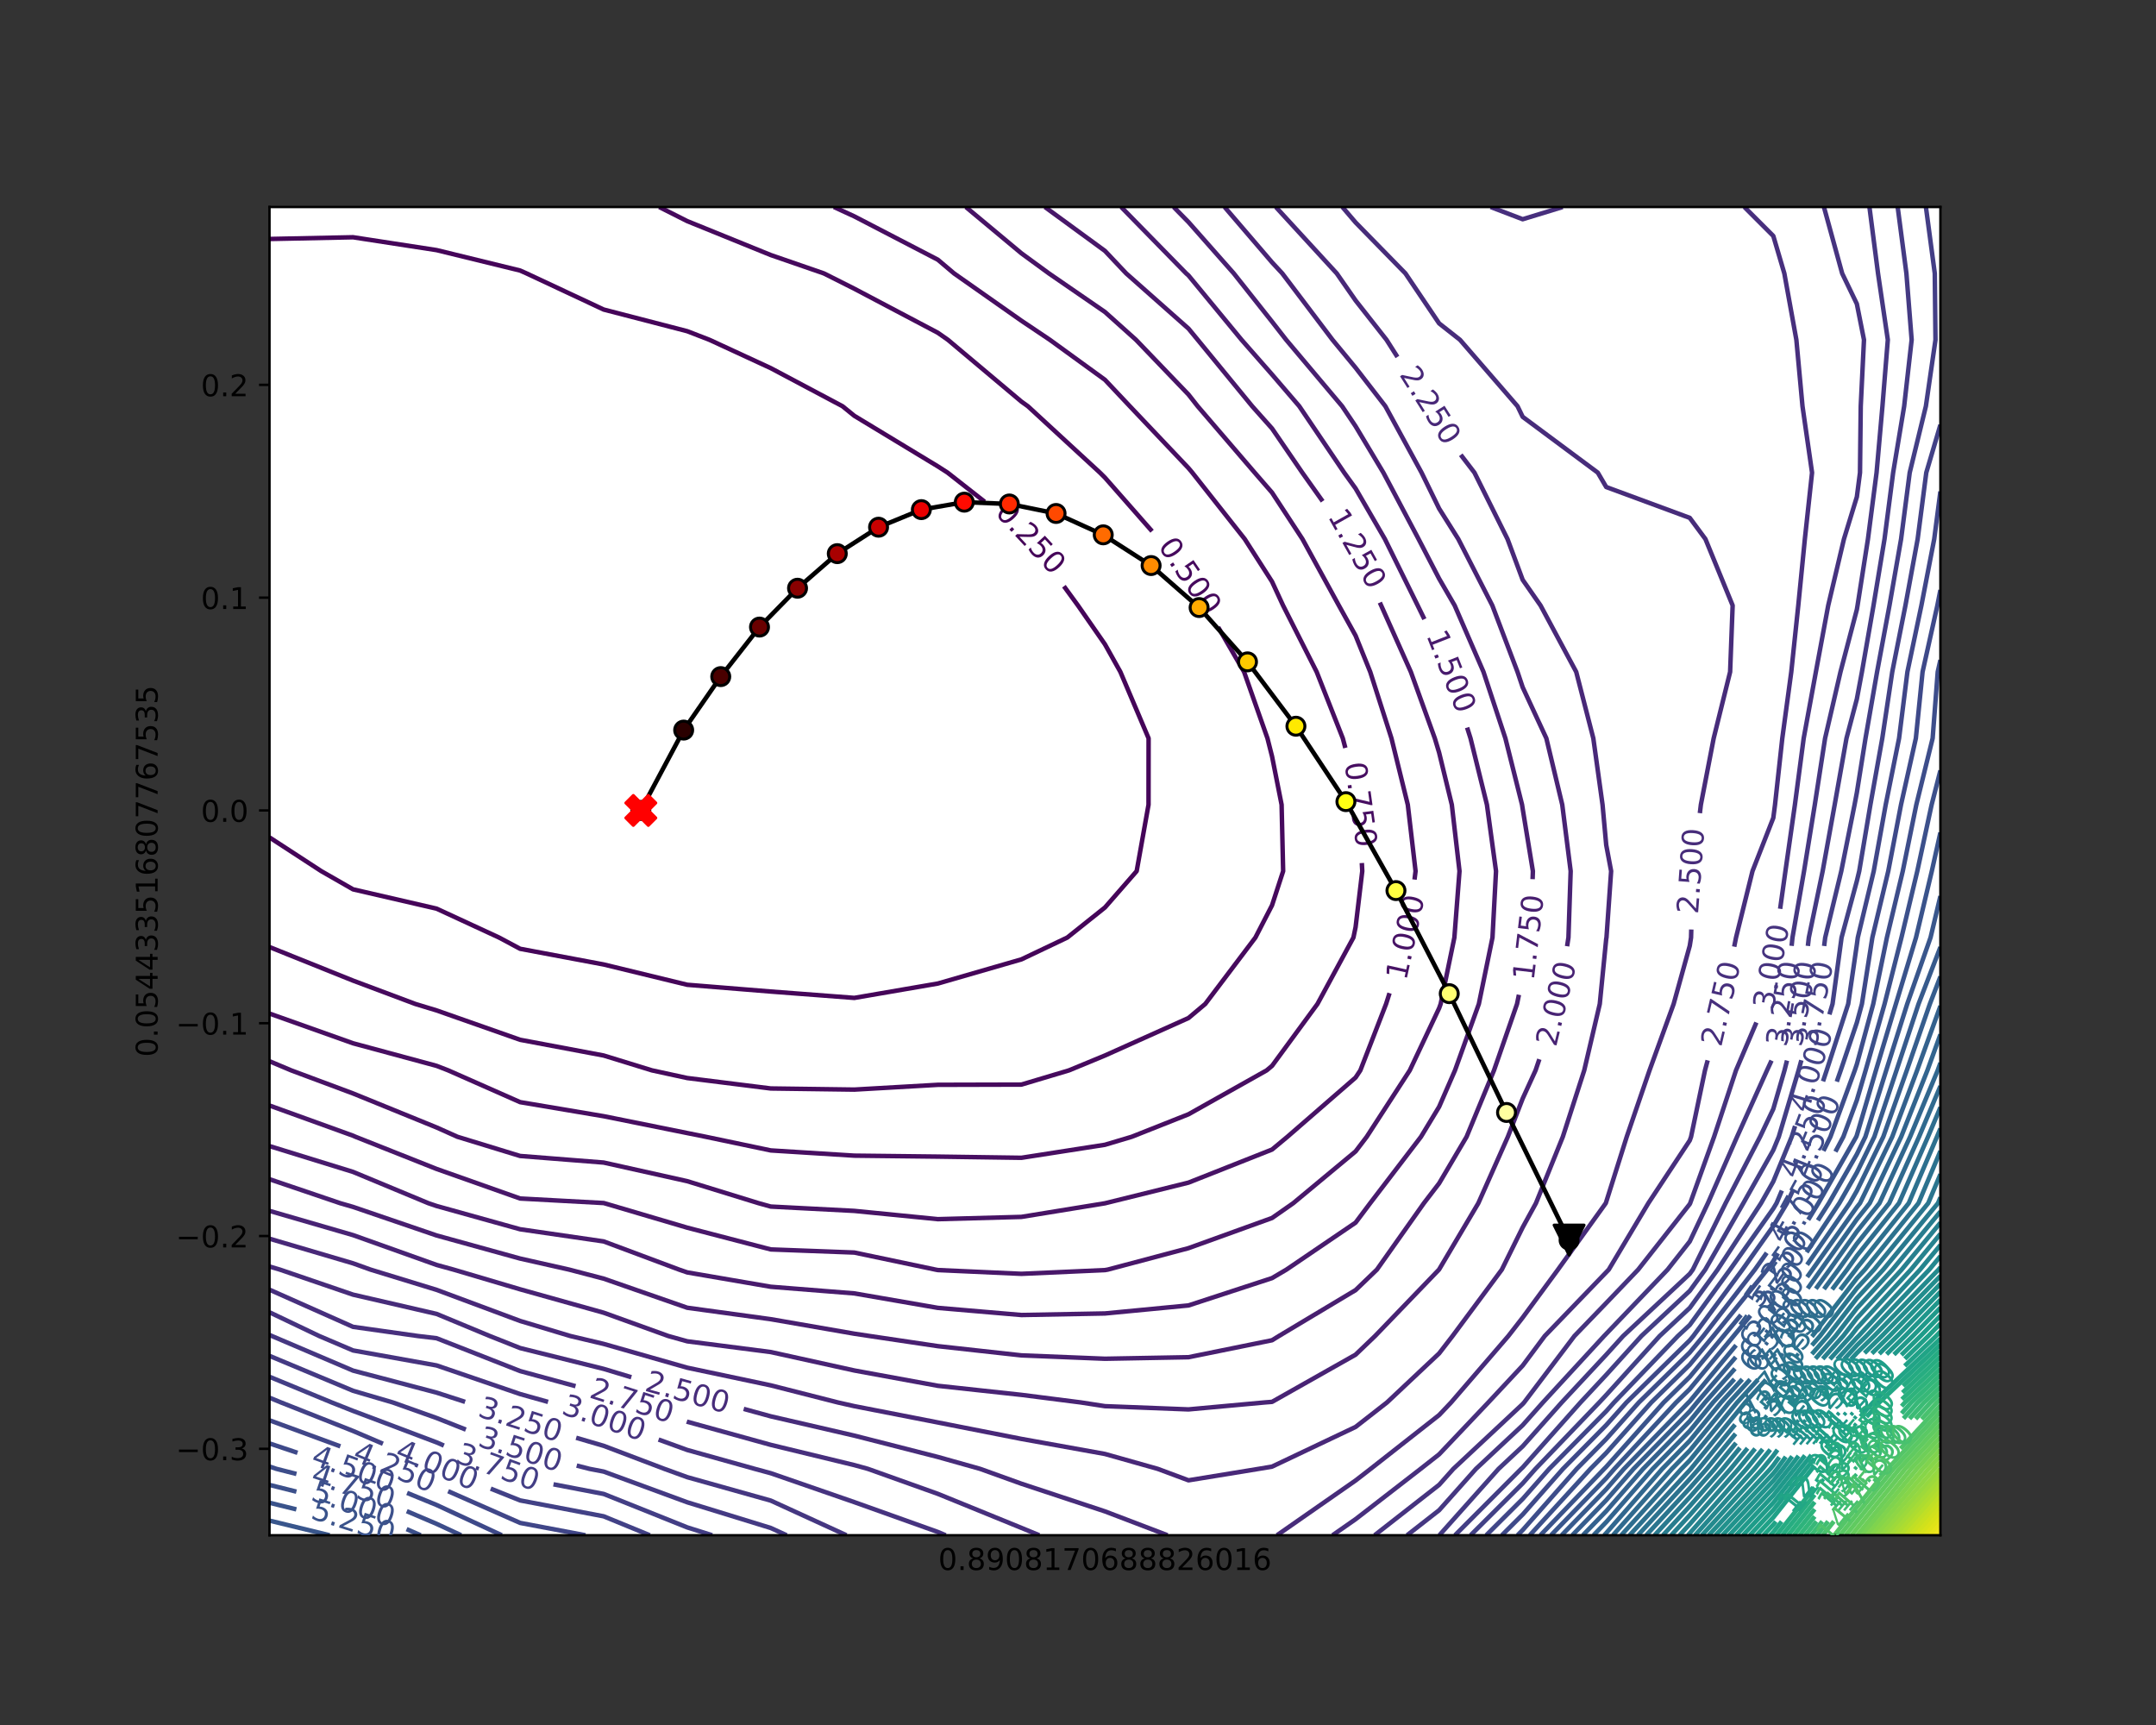 <?xml version="1.0" encoding="utf-8" standalone="no"?>
<!DOCTYPE svg PUBLIC "-//W3C//DTD SVG 1.1//EN"
  "http://www.w3.org/Graphics/SVG/1.1/DTD/svg11.dtd">
<!-- Created with matplotlib (https://matplotlib.org/) -->
<svg height="576pt" version="1.1" viewBox="0 0 720 576" width="720pt" xmlns="http://www.w3.org/2000/svg" xmlns:xlink="http://www.w3.org/1999/xlink">
 <rect x="0" y="0" width="720" height="576" fill="#333333" stroke="none"/>
 <defs>
  <style type="text/css">
*{stroke-linecap:butt;stroke-linejoin:round;}
  </style>
 </defs>
 <g id="figure_1">
  <g id="axes_1">
   <g id="patch_1">
    <path d="M 90 512.64 
L 648 512.64 
L 648 69.12 
L 90 69.12 
z
" style="fill:#ffffff;"/>
   </g>
   <g id="LineCollection_1"/>
   <g id="LineCollection_2">
    <path clip-path="url(#p613b30c446)" d="M 90 79.798 
L 117.9 79.222 
L 145.8 83.515 
L 173.7 90.336 
L 175.848 91.296 
L 201.6 103.36 
L 229.5 110.593 
L 236.933 113.472 
L 257.4 122.927 
L 281.361 135.648 
L 285.3 138.844 
L 313.2 155.733 
L 316.453 157.824 
L 328.837 167.543 
" style="fill:none;stroke:#450559;stroke-width:1.5;"/>
    <path clip-path="url(#p613b30c446)" d="M 355.296 195.749 
L 359.989 202.176 
L 369 215.143 
L 374.153 224.352 
L 383.573 246.528 
L 383.552 268.704 
L 379.593 290.88 
L 369 303.022 
L 356.43 313.056 
L 341.1 320.349 
L 313.2 328.413 
L 285.3 333.213 
L 257.4 331.089 
L 229.5 328.83 
L 201.6 322.05 
L 173.7 316.816 
L 166.657 313.056 
L 145.8 303.408 
L 117.9 296.963 
L 107.286 290.88 
L 90 279.627 
" style="fill:none;stroke:#450559;stroke-width:1.5;"/>
   </g>
   <g id="LineCollection_3">
    <path clip-path="url(#p613b30c446)" d="M 220.146 69.12 
L 229.5 73.836 
L 257.4 85.162 
L 275.139 91.296 
L 285.3 96.407 
L 313.2 111.12 
L 316.56 113.472 
L 341.1 134.098 
L 343.264 135.648 
L 367.329 157.824 
L 369 159.485 
L 384.733 177.388 
" style="fill:none;stroke:#460a5d;stroke-width:1.5;"/>
    <path clip-path="url(#p613b30c446)" d="M 406.808 209.416 
L 415.464 224.352 
L 423.269 246.528 
L 424.8 252.565 
L 427.994 268.704 
L 428.51 290.88 
L 424.8 302.283 
L 419.245 313.056 
L 402.496 335.232 
L 396.9 339.933 
L 369 352.445 
L 356.993 357.408 
L 341.1 362.16 
L 313.2 362.233 
L 285.3 363.831 
L 257.4 363.456 
L 229.5 359.968 
L 217.712 357.408 
L 201.6 352.451 
L 173.7 347.201 
L 145.8 337.391 
L 138.695 335.232 
L 117.9 327.438 
L 90 316.233 
" style="fill:none;stroke:#460a5d;stroke-width:1.5;"/>
   </g>
   <g id="LineCollection_4">
    <path clip-path="url(#p613b30c446)" d="M 278.487 69.12 
L 285.3 72.247 
L 313.2 86.723 
L 318.609 91.296 
L 341.1 107.093 
L 350.605 113.472 
L 369 126.822 
L 377.313 135.648 
L 396.9 156.298 
L 398.18 157.824 
L 415.683 180 
L 424.8 194.219 
L 428.48 202.176 
L 439.702 224.352 
L 448.431 246.528 
L 449.28 249.74 
" style="fill:none;stroke:#470e61;stroke-width:1.5;"/>
    <path clip-path="url(#p613b30c446)" d="M 454.788 288.177 
L 454.932 290.88 
L 452.7 309.602 
L 451.98 313.056 
L 439.971 335.232 
L 424.8 355.902 
L 423.003 357.408 
L 396.9 372.073 
L 377.942 379.584 
L 369 382.255 
L 341.1 386.601 
L 313.2 386.206 
L 285.3 385.887 
L 257.4 384.142 
L 235.662 379.584 
L 229.5 378.343 
L 201.6 372.717 
L 173.7 368.021 
L 149.678 357.408 
L 145.8 355.903 
L 117.9 348.364 
L 90 338.443 
" style="fill:none;stroke:#470e61;stroke-width:1.5;"/>
   </g>
   <g id="LineCollection_5">
    <path clip-path="url(#p613b30c446)" d="M 322.549 69.12 
L 341.1 84.58 
L 350.287 91.296 
L 369 104.174 
L 379.363 113.472 
L 396.9 131.745 
L 399.968 135.648 
L 419.012 157.824 
L 424.8 164.485 
L 434.96 180 
L 447.114 202.176 
L 452.7 212.245 
L 457.59 224.352 
L 464.68 246.528 
L 470.134 268.704 
L 472.73 290.88 
L 472.38 293.703 
" style="fill:none;stroke:#471365;stroke-width:1.5;"/>
    <path clip-path="url(#p613b30c446)" d="M 464.037 331.626 
L 462.882 335.232 
L 454.293 357.408 
L 452.7 359.809 
L 429.933 379.584 
L 424.8 383.849 
L 396.9 394.892 
L 369.138 401.76 
L 369 401.795 
L 341.1 406.336 
L 313.2 407.095 
L 285.3 404.333 
L 257.4 402.887 
L 253.338 401.76 
L 229.5 394.41 
L 201.6 388.194 
L 173.7 385.994 
L 152.753 379.584 
L 145.8 376.475 
L 117.9 365.117 
L 97.235 357.408 
L 90 354.362 
" style="fill:none;stroke:#471365;stroke-width:1.5;"/>
   </g>
   <g id="LineCollection_6">
    <path clip-path="url(#p613b30c446)" d="M 348.946 69.12 
L 369 83.779 
L 376.098 91.296 
L 396.9 109.725 
L 399.99 113.472 
L 418.173 135.648 
L 424.8 143.079 
L 434.903 157.824 
L 441.696 167.383 
" style="fill:none;stroke:#481769;stroke-width:1.5;"/>
    <path clip-path="url(#p613b30c446)" d="M 460.798 201.207 
L 461.24 202.176 
L 471.155 224.352 
L 479.158 246.528 
L 480.6 251.322 
L 484.835 268.704 
L 487.403 290.88 
L 485.694 313.056 
L 481.112 335.232 
L 480.6 336.638 
L 470.802 357.408 
L 456.422 379.584 
L 452.7 384.464 
L 431.883 401.76 
L 424.8 406.706 
L 396.9 416.778 
L 369.938 423.936 
L 369 424.1 
L 341.1 425.348 
L 313.2 424.09 
L 312.395 423.936 
L 285.3 418.241 
L 257.4 417.199 
L 229.5 409.936 
L 201.782 401.76 
L 201.6 401.712 
L 173.7 400.199 
L 145.8 390.328 
L 118.713 379.584 
L 117.9 379.224 
L 90 369.148 
" style="fill:none;stroke:#481769;stroke-width:1.5;"/>
   </g>
   <g id="LineCollection_7">
    <path clip-path="url(#p613b30c446)" d="M 374.415 69.12 
L 396.128 91.296 
L 396.9 91.98 
L 414.626 113.472 
L 424.8 125.052 
L 433.899 135.648 
L 448.892 157.824 
L 452.7 163.107 
L 462.489 180 
L 473.437 202.176 
L 475.676 206.744 
" style="fill:none;stroke:#481b6d;stroke-width:1.5;"/>
    <path clip-path="url(#p613b30c446)" d="M 489.945 242.94 
L 491.083 246.528 
L 496.563 268.704 
L 499.599 290.88 
L 498.418 313.056 
L 493.865 335.232 
L 485.895 357.408 
L 480.6 369.567 
L 474.535 379.584 
L 457.573 401.76 
L 452.7 408.252 
L 429.609 423.936 
L 424.8 426.775 
L 396.9 435.902 
L 369 438.58 
L 341.1 439.102 
L 313.2 436.716 
L 285.3 431.883 
L 257.4 429.668 
L 229.5 424.871 
L 226.783 423.936 
L 201.6 414.527 
L 173.7 410.467 
L 145.8 402.698 
L 143.04 401.76 
L 117.9 391.312 
L 90 382.694 
" style="fill:none;stroke:#481b6d;stroke-width:1.5;"/>
   </g>
   <g id="LineCollection_8">
    <path clip-path="url(#p613b30c446)" d="M 391.943 69.12 
L 396.9 74.161 
L 412.027 91.296 
L 424.8 107.417 
L 429.52 113.472 
L 448.206 135.648 
L 452.7 142.334 
L 461.982 157.824 
L 473.738 180 
L 480.6 193.227 
L 485.789 202.176 
L 495.412 224.352 
L 502.726 246.528 
L 508.292 268.704 
L 508.5 270.068 
L 511.909 290.88 
L 511.814 293.568 
" style="fill:none;stroke:#481f70;stroke-width:1.5;"/>
    <path clip-path="url(#p613b30c446)" d="M 507.244 332.165 
L 506.617 335.232 
L 498.923 357.408 
L 489.769 379.584 
L 480.6 395.126 
L 475.508 401.76 
L 459.823 423.936 
L 452.7 430.784 
L 427.091 446.112 
L 424.8 447.528 
L 396.9 453.191 
L 369 453.704 
L 341.1 452.577 
L 313.2 449.499 
L 290.405 446.112 
L 285.3 445.341 
L 257.4 440.497 
L 229.5 436.673 
L 201.6 426.958 
L 190.065 423.936 
L 173.7 420.249 
L 145.8 412.537 
L 117.9 403.003 
L 113.599 401.76 
L 90 393.754 
" style="fill:none;stroke:#481f70;stroke-width:1.5;"/>
   </g>
   <g id="LineCollection_9">
    <path clip-path="url(#p613b30c446)" d="M 408.95 69.12 
L 424.8 87.608 
L 428.223 91.296 
L 445.001 113.472 
L 452.7 122.794 
L 462.642 135.648 
L 474.734 157.824 
L 480.6 169.824 
L 487.008 180 
L 498.362 202.176 
L 506.772 224.352 
L 508.5 229.492 
L 516.406 246.528 
L 521.717 268.704 
L 524.527 290.88 
L 523.784 313.056 
L 523.333 315.962 
" style="fill:none;stroke:#482374;stroke-width:1.5;"/>
    <path clip-path="url(#p613b30c446)" d="M 514.068 353.693 
L 512.805 357.408 
L 508.5 366.827 
L 503.554 379.584 
L 493.692 401.76 
L 480.6 423.871 
L 480.556 423.936 
L 459.205 446.112 
L 452.7 452.343 
L 424.8 468.101 
L 422.394 468.288 
L 396.9 470.619 
L 369 469.538 
L 360.906 468.288 
L 341.1 465.762 
L 313.2 462.737 
L 285.3 457.623 
L 257.4 451.468 
L 229.5 447.877 
L 223.181 446.112 
L 201.6 438.333 
L 173.7 430.519 
L 151.46 423.936 
L 145.8 422.376 
L 117.9 412.422 
L 90 404.326 
" style="fill:none;stroke:#482374;stroke-width:1.5;"/>
   </g>
   <g id="LineCollection_10">
    <path clip-path="url(#p613b30c446)" d="M 426.061 69.12 
L 446.412 91.296 
L 452.7 100.332 
L 463.033 113.472 
L 466.672 119.194 
" style="fill:none;stroke:#482878;stroke-width:1.5;"/>
    <path clip-path="url(#p613b30c446)" d="M 487.824 151.865 
L 492.395 157.824 
L 503.439 180 
L 508.5 193.616 
L 514.47 202.176 
L 526.379 224.352 
L 532.091 246.528 
L 535.172 268.704 
L 536.4 282.162 
L 538.039 290.88 
L 536.488 313.056 
L 536.4 313.488 
L 534.247 335.232 
L 529.057 357.408 
L 521.908 379.584 
L 512.932 401.76 
L 508.5 409.84 
L 501.542 423.936 
L 485.082 446.112 
L 480.6 451.917 
L 463.195 468.288 
L 452.7 476.473 
L 424.8 489.724 
L 420.383 490.464 
L 396.9 494.298 
L 386.606 490.464 
L 369 485.498 
L 341.1 480.471 
L 313.2 474.979 
L 285.3 469.534 
L 279.772 468.288 
L 257.4 462.589 
L 229.5 456.692 
L 201.6 448.748 
L 190.464 446.112 
L 173.7 441.084 
L 145.8 430.698 
L 123.734 423.936 
L 117.9 421.841 
L 90 413.619 
" style="fill:none;stroke:#482878;stroke-width:1.5;"/>
   </g>
   <g id="LineCollection_11">
    <path clip-path="url(#p613b30c446)" d="M 389.892 512.64 
L 369 504.669 
L 341.1 495.431 
L 327.295 490.464 
L 313.2 486.501 
L 285.3 479.375 
L 257.4 472.932 
L 248.361 470.454 
" style="fill:none;stroke:#472c7a;stroke-width:1.5;"/>
    <path clip-path="url(#p613b30c446)" d="M 210.832 459.872 
L 201.6 457.085 
L 173.7 450.136 
L 163.56 446.112 
L 145.8 438.735 
L 117.9 432.298 
L 93.465 423.936 
L 90 422.911 
" style="fill:none;stroke:#472c7a;stroke-width:1.5;"/>
    <path clip-path="url(#p613b30c446)" d="M 448.29 69.12 
L 452.7 74.279 
L 469.347 91.296 
L 480.6 107.983 
L 487.57 113.472 
L 506.785 135.648 
L 508.5 139.185 
L 533.588 157.824 
L 536.4 162.623 
L 564.3 172.924 
L 569.535 180 
L 578.621 202.176 
L 577.777 224.352 
L 572.285 246.528 
L 568.008 268.704 
L 567.67 271.519 
" style="fill:none;stroke:#472c7a;stroke-width:1.5;"/>
    <path clip-path="url(#p613b30c446)" d="M 564.805 310.372 
L 564.73 313.056 
L 564.3 315.808 
L 558.917 335.232 
L 550.86 357.408 
L 543.251 379.584 
L 536.4 401.316 
L 536.254 401.76 
L 520.288 423.936 
L 508.5 439.957 
L 503.715 446.112 
L 484.599 468.288 
L 480.6 472.506 
L 457.725 490.464 
L 452.7 494.353 
L 426.456 512.64 
" style="fill:none;stroke:#472c7a;stroke-width:1.5;"/>
   </g>
   <g id="LineCollection_12">
    <path clip-path="url(#p613b30c446)" d="M 347.069 512.64 
L 341.1 510.178 
L 313.2 498.817 
L 289.818 490.464 
L 285.3 489.216 
L 257.4 482.458 
L 229.5 474.739 
L 229.348 474.686 
" style="fill:none;stroke:#472f7d;stroke-width:1.5;"/>
    <path clip-path="url(#p613b30c446)" d="M 192.201 462.859 
L 173.7 457.815 
L 145.8 446.856 
L 139.556 446.112 
L 117.9 443.053 
L 90 430.647 
" style="fill:none;stroke:#472f7d;stroke-width:1.5;"/>
    <path clip-path="url(#p613b30c446)" d="M 497.813 69.12 
L 508.5 73.205 
L 521.856 69.12 
" style="fill:none;stroke:#472f7d;stroke-width:1.5;"/>
    <path clip-path="url(#p613b30c446)" d="M 582.529 69.12 
L 592.2 78.79 
L 595.883 91.296 
L 599.9 113.472 
L 601.945 135.648 
L 605.139 157.824 
L 602.734 180 
L 600.54 202.176 
L 598.201 224.352 
L 595.2 246.528 
L 592.772 268.704 
L 592.2 273.091 
L 585.248 290.88 
L 579.75 313.056 
L 579.145 316.105 
" style="fill:none;stroke:#472f7d;stroke-width:1.5;"/>
    <path clip-path="url(#p613b30c446)" d="M 570.28 354.062 
L 569.38 357.408 
L 564.737 379.584 
L 564.3 380.805 
L 550.471 401.76 
L 537.248 423.936 
L 536.4 424.823 
L 515.866 446.112 
L 508.5 456.004 
L 497.029 468.288 
L 480.6 485.618 
L 474.428 490.464 
L 452.7 507.28 
L 445.008 512.64 
" style="fill:none;stroke:#472f7d;stroke-width:1.5;"/>
   </g>
   <g id="LineCollection_13">
    <path clip-path="url(#p613b30c446)" d="M 315.805 512.64 
L 313.2 511.548 
L 285.3 501.584 
L 257.4 491.923 
L 252.023 490.464 
L 229.5 484.164 
L 219.929 480.688 
" style="fill:none;stroke:#46337f;stroke-width:1.5;"/>
    <path clip-path="url(#p613b30c446)" d="M 183.021 468.11 
L 173.7 465.493 
L 145.8 455.935 
L 117.9 450.93 
L 106.593 446.112 
L 90 438.191 
" style="fill:none;stroke:#46337f;stroke-width:1.5;"/>
    <path clip-path="url(#p613b30c446)" d="M 609.107 69.12 
L 615.194 91.296 
L 620.1 101.48 
L 622.481 113.472 
L 621.396 135.648 
L 621.15 157.824 
L 620.1 165.915 
L 615.788 180 
L 610.538 202.176 
L 606.418 224.352 
L 602.345 246.528 
L 599.413 268.704 
L 596.246 290.88 
L 594.481 303.461 
" style="fill:none;stroke:#46337f;stroke-width:1.5;"/>
    <path clip-path="url(#p613b30c446)" d="M 586.551 341.423 
L 579.738 357.408 
L 572.419 379.584 
L 564.438 401.76 
L 564.3 402.051 
L 547.076 423.936 
L 536.4 435.098 
L 525.777 446.112 
L 508.984 468.288 
L 508.5 468.832 
L 485.359 490.464 
L 480.6 495.806 
L 459.05 512.64 
" style="fill:none;stroke:#46337f;stroke-width:1.5;"/>
   </g>
   <g id="LineCollection_14">
    <path clip-path="url(#p613b30c446)" d="M 282.668 512.64 
L 257.4 501.069 
L 229.5 493.244 
L 221.85 490.464 
L 201.6 482.783 
L 192.413 480.091 
" style="fill:none;stroke:#453781;stroke-width:1.5;"/>
    <path clip-path="url(#p613b30c446)" d="M 155.318 468.1 
L 145.8 465.014 
L 117.9 457.663 
L 90.792 446.112 
L 90 445.734 
" style="fill:none;stroke:#453781;stroke-width:1.5;"/>
    <path clip-path="url(#p613b30c446)" d="M 624.303 69.12 
L 627.169 91.296 
L 630.44 113.472 
L 628.647 135.648 
L 626.683 157.824 
L 623.805 180 
L 620.332 202.176 
L 620.1 203.541 
L 614.635 224.352 
L 609.491 246.528 
L 606.055 268.704 
L 602.463 290.88 
L 598.6 313.056 
L 598.311 315.837 
" style="fill:none;stroke:#453781;stroke-width:1.5;"/>
    <path clip-path="url(#p613b30c446)" d="M 591.604 354.132 
L 590.096 357.408 
L 580.1 379.584 
L 570.355 401.76 
L 564.3 414.537 
L 556.903 423.936 
L 536.4 445.373 
L 535.687 446.112 
L 515.261 468.288 
L 508.5 475.888 
L 492.907 490.464 
L 480.6 504.28 
L 469.898 512.64 
" style="fill:none;stroke:#453781;stroke-width:1.5;"/>
   </g>
   <g id="LineCollection_15">
    <path clip-path="url(#p613b30c446)" d="M 262.695 512.64 
L 257.4 510.215 
L 229.5 501.63 
L 201.6 491.377 
L 196.846 490.464 
L 192.592 489.377 
" style="fill:none;stroke:#443a83;stroke-width:1.5;"/>
    <path clip-path="url(#p613b30c446)" d="M 155.571 477.364 
L 145.8 473.492 
L 131.148 468.288 
L 117.9 464.396 
L 90 452.743 
" style="fill:none;stroke:#443a83;stroke-width:1.5;"/>
    <path clip-path="url(#p613b30c446)" d="M 633.732 69.12 
L 636.646 91.296 
L 638.399 113.472 
L 635.898 135.648 
L 632.217 157.824 
L 629.338 180 
L 625.663 202.176 
L 621.796 224.352 
L 620.1 233.415 
L 616.637 246.528 
L 612.696 268.704 
L 608.681 290.88 
L 604.065 313.056 
L 603.743 315.859 
" style="fill:none;stroke:#443a83;stroke-width:1.5;"/>
    <path clip-path="url(#p613b30c446)" d="M 596.762 354.142 
L 595.94 357.408 
L 592.2 370.288 
L 587.782 379.584 
L 576.272 401.76 
L 565.324 423.936 
L 564.3 425.343 
L 542.057 446.112 
L 536.4 452.356 
L 521.537 468.288 
L 508.5 482.943 
L 500.455 490.464 
L 480.671 512.64 
" style="fill:none;stroke:#443a83;stroke-width:1.5;"/>
   </g>
   <g id="LineCollection_16">
    <path clip-path="url(#p613b30c446)" d="M 237.834 512.64 
L 229.5 510.015 
L 201.6 498.847 
L 184.834 495.635 
" style="fill:none;stroke:#433e85;stroke-width:1.5;"/>
    <path clip-path="url(#p613b30c446)" d="M 148.239 482.691 
L 145.8 481.631 
L 117.9 471.114 
L 110.759 468.288 
L 90 459.725 
" style="fill:none;stroke:#433e85;stroke-width:1.5;"/>
    <path clip-path="url(#p613b30c446)" d="M 643.162 69.12 
L 646.123 91.296 
L 646.358 113.472 
L 643.149 135.648 
L 637.75 157.824 
L 634.871 180 
L 630.993 202.176 
L 626.858 224.352 
L 622.989 246.528 
L 620.1 264.661 
L 619.337 268.704 
L 614.899 290.88 
L 609.53 313.056 
L 609.175 315.883 
" style="fill:none;stroke:#433e85;stroke-width:1.5;"/>
    <path clip-path="url(#p613b30c446)" d="M 601.566 354.03 
L 600.634 357.408 
L 594.032 379.584 
L 592.2 384.035 
L 582.189 401.76 
L 569.467 423.936 
L 564.3 431.034 
L 548.152 446.112 
L 536.4 459.084 
L 527.814 468.288 
L 508.5 489.999 
L 508.003 490.464 
L 485.89 512.64 
" style="fill:none;stroke:#433e85;stroke-width:1.5;"/>
   </g>
   <g id="LineCollection_17">
    <path clip-path="url(#p613b30c446)" d="M 217.001 512.64 
L 201.6 506.317 
L 173.7 501.01 
L 163.88 497.073 
" style="fill:none;stroke:#424186;stroke-width:1.5;"/>
    <path clip-path="url(#p613b30c446)" d="M 127.877 482.089 
L 117.9 477.813 
L 93.834 468.288 
L 90 466.706 
" style="fill:none;stroke:#424186;stroke-width:1.5;"/>
    <path clip-path="url(#p613b30c446)" d="M 648 141.851 
L 643.284 157.824 
L 640.404 180 
L 636.324 202.176 
L 631.921 224.352 
L 628.594 246.528 
L 624.625 268.704 
L 620.893 290.88 
L 620.1 294.184 
L 614.995 313.056 
L 611.981 335.232 
L 610.931 338.731 
" style="fill:none;stroke:#424186;stroke-width:1.5;"/>
    <path clip-path="url(#p613b30c446)" d="M 599.47 376.008 
L 598.344 379.584 
L 592.2 394.512 
L 588.106 401.76 
L 573.61 423.936 
L 564.3 436.726 
L 554.247 446.112 
L 536.4 465.812 
L 534.09 468.288 
L 512.787 490.464 
L 508.5 495.32 
L 491.11 512.64 
" style="fill:none;stroke:#424186;stroke-width:1.5;"/>
   </g>
   <g id="LineCollection_18">
    <path clip-path="url(#p613b30c446)" d="M 195.504 512.64 
L 173.7 508.518 
L 149.66 497.93 
" style="fill:none;stroke:#404688;stroke-width:1.5;"/>
    <path clip-path="url(#p613b30c446)" d="M 113.658 482.953 
L 90 474.258 
" style="fill:none;stroke:#404688;stroke-width:1.5;"/>
    <path clip-path="url(#p613b30c446)" d="M 648 164.114 
L 645.937 180 
L 641.654 202.176 
L 636.983 224.352 
L 634.199 246.528 
L 629.736 268.704 
L 625.74 290.88 
L 620.42 313.056 
L 620.1 315.414 
L 617.21 335.232 
L 610.021 357.408 
L 608.802 361.078 
" style="fill:none;stroke:#404688;stroke-width:1.5;"/>
    <path clip-path="url(#p613b30c446)" d="M 595.06 397.544 
L 593.277 401.76 
L 592.2 403.56 
L 577.752 423.936 
L 564.3 442.417 
L 560.342 446.112 
L 539.02 468.288 
L 536.4 471.222 
L 517.376 490.464 
L 508.5 500.519 
L 496.33 512.64 
" style="fill:none;stroke:#404688;stroke-width:1.5;"/>
   </g>
   <g id="LineCollection_19">
    <path clip-path="url(#p613b30c446)" d="M 167.577 512.64 
L 145.8 502.532 
L 135.948 498.5 
" style="fill:none;stroke:#3e4989;stroke-width:1.5;"/>
    <path clip-path="url(#p613b30c446)" d="M 99.354 485.111 
L 90 481.977 
" style="fill:none;stroke:#3e4989;stroke-width:1.5;"/>
    <path clip-path="url(#p613b30c446)" d="M 648 197.01 
L 646.985 202.176 
L 642.046 224.352 
L 639.804 246.528 
L 634.848 268.704 
L 630.588 290.88 
L 625.278 313.056 
L 621.792 335.232 
L 620.1 341.452 
L 614.714 357.408 
L 613.398 361.175 
" style="fill:none;stroke:#3e4989;stroke-width:1.5;"/>
    <path clip-path="url(#p613b30c446)" d="M 598.821 397.301 
L 596.771 401.76 
L 592.2 409.403 
L 581.895 423.936 
L 565.481 446.112 
L 564.3 447.54 
L 543.167 468.288 
L 536.4 475.864 
L 521.966 490.464 
L 508.5 505.718 
L 501.55 512.64 
" style="fill:none;stroke:#3e4989;stroke-width:1.5;"/>
   </g>
   <g id="LineCollection_20">
    <path clip-path="url(#p613b30c446)" d="M 154 512.64 
L 145.8 508.834 
L 135.843 504.598 
" style="fill:none;stroke:#3d4d8a;stroke-width:1.5;"/>
    <path clip-path="url(#p613b30c446)" d="M 98.999 492.166 
L 92.294 490.464 
L 90 489.696 
" style="fill:none;stroke:#3d4d8a;stroke-width:1.5;"/>
    <path clip-path="url(#p613b30c446)" d="M 648 220.39 
L 647.109 224.352 
L 645.409 246.528 
L 639.96 268.704 
L 635.435 290.88 
L 630.136 313.056 
L 625.574 335.232 
L 620.1 355.357 
L 619.408 357.408 
L 611.28 379.584 
L 608.94 384.295 
" style="fill:none;stroke:#3d4d8a;stroke-width:1.5;"/>
    <path clip-path="url(#p613b30c446)" d="M 590.009 418.334 
L 586.038 423.936 
L 568.847 446.112 
L 564.3 451.61 
L 547.313 468.288 
L 536.4 480.506 
L 526.555 490.464 
L 508.5 510.917 
L 506.77 512.64 
" style="fill:none;stroke:#3d4d8a;stroke-width:1.5;"/>
   </g>
   <g id="LineCollection_21">
    <path clip-path="url(#p613b30c446)" d="M 140.48 512.64 
L 135.779 510.594 
" style="fill:none;stroke:#3c508b;stroke-width:1.5;"/>
    <path clip-path="url(#p613b30c446)" d="M 98.983 498.079 
L 90 495.832 
" style="fill:none;stroke:#3c508b;stroke-width:1.5;"/>
    <path clip-path="url(#p613b30c446)" d="M 648 257.266 
L 645.072 268.704 
L 640.282 290.88 
L 634.994 313.056 
L 629.356 335.232 
L 623.031 357.408 
L 620.1 367.368 
L 615.592 379.584 
L 612.939 384.556 
" style="fill:none;stroke:#3c508b;stroke-width:1.5;"/>
    <path clip-path="url(#p613b30c446)" d="M 593.75 418.495 
L 592.2 421.087 
L 590.18 423.936 
L 572.213 446.112 
L 564.3 455.681 
L 551.459 468.288 
L 536.4 485.148 
L 531.145 490.464 
L 510.871 512.64 
" style="fill:none;stroke:#3c508b;stroke-width:1.5;"/>
   </g>
   <g id="LineCollection_22">
    <path clip-path="url(#p613b30c446)" d="M 98.965 503.999 
L 90 501.793 
" style="fill:none;stroke:#3a538b;stroke-width:1.5;"/>
    <path clip-path="url(#p613b30c446)" d="M 648 277.998 
L 645.13 290.88 
L 639.852 313.056 
L 633.138 335.232 
L 626.47 357.408 
L 620.1 379.051 
L 619.903 379.584 
L 607.254 401.76 
L 603.862 407.303 
" style="fill:none;stroke:#3a538b;stroke-width:1.5;"/>
    <path clip-path="url(#p613b30c446)" d="M 581.401 439.075 
L 575.579 446.112 
L 564.3 459.751 
L 555.605 468.288 
L 536.4 489.79 
L 535.734 490.464 
L 514.417 512.64 
" style="fill:none;stroke:#3a538b;stroke-width:1.5;"/>
   </g>
   <g id="LineCollection_23">
    <path clip-path="url(#p613b30c446)" d="M 110.08 512.64 
L 90 507.754 
" style="fill:none;stroke:#39568c;stroke-width:1.5;"/>
    <path clip-path="url(#p613b30c446)" d="M 648 299.217 
L 644.71 313.056 
L 636.92 335.232 
L 629.908 357.408 
L 622.951 379.584 
L 620.1 385.414 
L 610.748 401.76 
L 607.077 407.505 
" style="fill:none;stroke:#39568c;stroke-width:1.5;"/>
    <path clip-path="url(#p613b30c446)" d="M 584.583 439.296 
L 578.945 446.112 
L 564.3 463.822 
L 559.751 468.288 
L 539.136 490.464 
L 536.4 493.596 
L 517.964 512.64 
" style="fill:none;stroke:#39568c;stroke-width:1.5;"/>
   </g>
   <g id="LineCollection_24">
    <path clip-path="url(#p613b30c446)" d="M 648 316.235 
L 640.702 335.232 
L 633.346 357.408 
L 625.938 379.584 
L 620.1 391.522 
L 614.243 401.76 
L 603.326 418.147 
" style="fill:none;stroke:#375a8c;stroke-width:1.5;"/>
    <path clip-path="url(#p613b30c446)" d="M 579.771 449.184 
L 564.3 467.893 
L 563.897 468.288 
L 542.336 490.464 
L 536.4 497.259 
L 521.51 512.64 
" style="fill:none;stroke:#375a8c;stroke-width:1.5;"/>
   </g>
   <g id="LineCollection_25">
    <path clip-path="url(#p613b30c446)" d="M 648 326.08 
L 644.484 335.232 
L 636.784 357.408 
L 628.925 379.584 
L 620.1 397.63 
L 617.737 401.76 
L 603.482 422.323 
" style="fill:none;stroke:#365d8d;stroke-width:1.5;"/>
    <path clip-path="url(#p613b30c446)" d="M 579.656 453.156 
L 566.721 468.288 
L 564.3 471.247 
L 545.537 490.464 
L 536.4 500.923 
L 525.057 512.64 
" style="fill:none;stroke:#365d8d;stroke-width:1.5;"/>
   </g>
   <g id="LineCollection_26">
    <path clip-path="url(#p613b30c446)" d="M 648 335.901 
L 640.223 357.408 
L 631.912 379.584 
L 621.154 401.76 
L 620.1 403.077 
L 605.257 423.936 
L 603.501 426.405 
" style="fill:none;stroke:#34618d;stroke-width:1.5;"/>
    <path clip-path="url(#p613b30c446)" d="M 579.398 457.002 
L 569.402 468.288 
L 564.3 474.525 
L 548.737 490.464 
L 536.4 504.586 
L 528.603 512.64 
" style="fill:none;stroke:#34618d;stroke-width:1.5;"/>
   </g>
   <g id="LineCollection_27">
    <path clip-path="url(#p613b30c446)" d="M 648 345.409 
L 643.661 357.408 
L 634.899 379.584 
L 624.407 401.76 
L 620.1 407.143 
L 608.15 423.936 
L 603.671 430.227 
" style="fill:none;stroke:#32648e;stroke-width:1.5;"/>
    <path clip-path="url(#p613b30c446)" d="M 579.203 460.504 
L 572.083 468.288 
L 564.3 477.803 
L 551.938 490.464 
L 536.4 508.249 
L 532.15 512.64 
" style="fill:none;stroke:#32648e;stroke-width:1.5;"/>
   </g>
   <g id="LineCollection_28">
    <path clip-path="url(#p613b30c446)" d="M 648 354.917 
L 647.099 357.408 
L 637.886 379.584 
L 627.661 401.76 
L 620.1 411.209 
L 611.044 423.936 
L 606.395 430.335 
" style="fill:none;stroke:#31678e;stroke-width:1.5;"/>
    <path clip-path="url(#p613b30c446)" d="M 581.836 460.556 
L 574.764 468.288 
L 564.3 481.081 
L 555.138 490.464 
L 536.4 511.913 
L 535.696 512.64 
" style="fill:none;stroke:#31678e;stroke-width:1.5;"/>
   </g>
   <g id="LineCollection_29">
    <path clip-path="url(#p613b30c446)" d="M 648 362.647 
L 640.873 379.584 
L 630.915 401.76 
L 620.1 415.275 
L 613.937 423.936 
L 609.117 430.443 
" style="fill:none;stroke:#306a8e;stroke-width:1.5;"/>
    <path clip-path="url(#p613b30c446)" d="M 584.469 460.609 
L 577.445 468.288 
L 564.3 484.358 
L 558.338 490.464 
L 538.63 512.64 
" style="fill:none;stroke:#306a8e;stroke-width:1.5;"/>
   </g>
   <g id="LineCollection_30">
    <path clip-path="url(#p613b30c446)" d="M 648 369.745 
L 643.86 379.584 
L 634.169 401.76 
L 620.1 419.342 
L 616.831 423.936 
L 611.836 430.551 
" style="fill:none;stroke:#2e6d8e;stroke-width:1.5;"/>
    <path clip-path="url(#p613b30c446)" d="M 587.102 460.661 
L 580.126 468.288 
L 564.3 487.636 
L 561.539 490.464 
L 541.411 512.64 
" style="fill:none;stroke:#2e6d8e;stroke-width:1.5;"/>
   </g>
   <g id="LineCollection_31">
    <path clip-path="url(#p613b30c446)" d="M 648 376.843 
L 646.847 379.584 
L 637.423 401.76 
L 620.1 423.408 
L 619.724 423.936 
L 614.551 430.658 
" style="fill:none;stroke:#2d708e;stroke-width:1.5;"/>
    <path clip-path="url(#p613b30c446)" d="M 589.735 460.713 
L 582.807 468.288 
L 564.665 490.464 
L 564.3 490.877 
L 544.193 512.64 
" style="fill:none;stroke:#2d708e;stroke-width:1.5;"/>
   </g>
   <g id="LineCollection_32">
    <path clip-path="url(#p613b30c446)" d="M 648 384.336 
L 640.676 401.76 
L 622.775 423.936 
L 620.1 426.84 
L 605.234 446.112 
L 605.069 446.299 
" style="fill:none;stroke:#2c728e;stroke-width:1.5;"/>
    <path clip-path="url(#p613b30c446)" d="M 579.433 475.679 
L 567.321 490.464 
L 564.3 493.888 
L 546.975 512.64 
" style="fill:none;stroke:#2c728e;stroke-width:1.5;"/>
   </g>
   <g id="LineCollection_33">
    <path clip-path="url(#p613b30c446)" d="M 648 392.077 
L 643.93 401.76 
L 625.849 423.936 
L 620.1 430.178 
L 607.808 446.112 
L 605.069 449.23 
" style="fill:none;stroke:#2b758e;stroke-width:1.5;"/>
    <path clip-path="url(#p613b30c446)" d="M 579.59 478.747 
L 569.978 490.464 
L 564.3 496.899 
L 549.757 512.64 
" style="fill:none;stroke:#2b758e;stroke-width:1.5;"/>
   </g>
   <g id="LineCollection_34">
    <path clip-path="url(#p613b30c446)" d="M 648 399.818 
L 647.184 401.76 
L 628.924 423.936 
L 620.1 433.516 
L 610.383 446.112 
L 605.069 452.161 
" style="fill:none;stroke:#29798e;stroke-width:1.5;"/>
    <path clip-path="url(#p613b30c446)" d="M 579.743 481.81 
L 572.635 490.464 
L 564.3 499.91 
L 552.539 512.64 
" style="fill:none;stroke:#29798e;stroke-width:1.5;"/>
   </g>
   <g id="LineCollection_35">
    <path clip-path="url(#p613b30c446)" d="M 648 404.55 
L 631.998 423.936 
L 620.1 436.853 
L 612.958 446.112 
L 606.27 453.678 
" style="fill:none;stroke:#287c8e;stroke-width:1.5;"/>
    <path clip-path="url(#p613b30c446)" d="M 581.073 483.429 
L 575.291 490.464 
L 564.3 502.921 
L 555.321 512.64 
" style="fill:none;stroke:#287c8e;stroke-width:1.5;"/>
   </g>
   <g id="LineCollection_36">
    <path clip-path="url(#p613b30c446)" d="M 648 408.275 
L 635.072 423.936 
L 620.1 440.191 
L 615.533 446.112 
L 608.689 453.758 
" style="fill:none;stroke:#277f8e;stroke-width:1.5;"/>
    <path clip-path="url(#p613b30c446)" d="M 583.603 483.584 
L 577.948 490.464 
L 564.3 505.932 
L 558.102 512.64 
" style="fill:none;stroke:#277f8e;stroke-width:1.5;"/>
   </g>
   <g id="LineCollection_37">
    <path clip-path="url(#p613b30c446)" d="M 648 411.999 
L 638.147 423.936 
L 620.1 443.529 
L 618.107 446.112 
L 611.106 453.838 
" style="fill:none;stroke:#26828e;stroke-width:1.5;"/>
    <path clip-path="url(#p613b30c446)" d="M 586.132 483.739 
L 580.605 490.464 
L 564.3 508.943 
L 560.884 512.64 
" style="fill:none;stroke:#26828e;stroke-width:1.5;"/>
   </g>
   <g id="LineCollection_38">
    <path clip-path="url(#p613b30c446)" d="M 648 415.723 
L 641.221 423.936 
L 620.684 446.112 
L 620.1 446.687 
L 613.502 453.9 
" style="fill:none;stroke:#25848e;stroke-width:1.5;"/>
    <path clip-path="url(#p613b30c446)" d="M 588.662 483.894 
L 583.261 490.464 
L 564.3 511.954 
L 563.666 512.64 
" style="fill:none;stroke:#25848e;stroke-width:1.5;"/>
   </g>
   <g id="LineCollection_39">
    <path clip-path="url(#p613b30c446)" d="M 648 419.448 
L 644.295 423.936 
L 623.271 446.112 
L 620.1 449.233 
L 615.831 453.9 
" style="fill:none;stroke:#24878e;stroke-width:1.5;"/>
    <path clip-path="url(#p613b30c446)" d="M 591.191 484.049 
L 585.918 490.464 
L 566.064 512.64 
" style="fill:none;stroke:#24878e;stroke-width:1.5;"/>
   </g>
   <g id="LineCollection_40">
    <path clip-path="url(#p613b30c446)" d="M 648 423.172 
L 647.37 423.936 
L 625.857 446.112 
L 620.1 451.778 
L 618.159 453.9 
" style="fill:none;stroke:#238a8d;stroke-width:1.5;"/>
    <path clip-path="url(#p613b30c446)" d="M 593.6 484.11 
L 592.2 486.053 
L 588.575 490.464 
L 568.349 512.64 
" style="fill:none;stroke:#238a8d;stroke-width:1.5;"/>
   </g>
   <g id="LineCollection_41">
    <path clip-path="url(#p613b30c446)" d="M 648 426.045 
L 628.443 446.112 
L 622.647 451.816 
" style="fill:none;stroke:#228d8d;stroke-width:1.5;"/>
    <path clip-path="url(#p613b30c446)" d="M 594.175 486.544 
L 592.2 489.286 
L 591.231 490.464 
L 570.634 512.64 
" style="fill:none;stroke:#228d8d;stroke-width:1.5;"/>
   </g>
   <g id="LineCollection_42">
    <path clip-path="url(#p613b30c446)" d="M 648 428.699 
L 631.029 446.112 
L 625.106 451.942 
" style="fill:none;stroke:#21918c;stroke-width:1.5;"/>
    <path clip-path="url(#p613b30c446)" d="M 596.373 486.45 
L 593.437 490.464 
L 592.2 492.017 
L 572.919 512.64 
" style="fill:none;stroke:#21918c;stroke-width:1.5;"/>
   </g>
   <g id="LineCollection_43">
    <path clip-path="url(#p613b30c446)" d="M 648 431.352 
L 633.615 446.112 
L 627.564 452.067 
" style="fill:none;stroke:#20938c;stroke-width:1.5;"/>
    <path clip-path="url(#p613b30c446)" d="M 598.5 486.301 
L 595.384 490.464 
L 592.2 494.461 
L 575.204 512.64 
" style="fill:none;stroke:#20938c;stroke-width:1.5;"/>
   </g>
   <g id="LineCollection_44">
    <path clip-path="url(#p613b30c446)" d="M 648 434.006 
L 636.201 446.112 
L 630.023 452.193 
" style="fill:none;stroke:#1f968b;stroke-width:1.5;"/>
    <path clip-path="url(#p613b30c446)" d="M 600.632 486.153 
L 597.331 490.464 
L 592.2 496.905 
L 577.49 512.64 
" style="fill:none;stroke:#1f968b;stroke-width:1.5;"/>
   </g>
   <g id="LineCollection_45">
    <path clip-path="url(#p613b30c446)" d="M 648 436.659 
L 638.788 446.112 
L 632.481 452.319 
" style="fill:none;stroke:#1f998a;stroke-width:1.5;"/>
    <path clip-path="url(#p613b30c446)" d="M 602.769 486.005 
L 599.278 490.464 
L 592.2 499.349 
L 579.775 512.64 
" style="fill:none;stroke:#1f998a;stroke-width:1.5;"/>
   </g>
   <g id="LineCollection_46">
    <path clip-path="url(#p613b30c446)" d="M 648 439.313 
L 641.374 446.112 
L 634.94 452.444 
" style="fill:none;stroke:#1e9c89;stroke-width:1.5;"/>
    <path clip-path="url(#p613b30c446)" d="M 604.911 485.857 
L 601.225 490.464 
L 592.2 501.794 
L 582.06 512.64 
" style="fill:none;stroke:#1e9c89;stroke-width:1.5;"/>
   </g>
   <g id="LineCollection_47">
    <path clip-path="url(#p613b30c446)" d="M 648 441.967 
L 643.96 446.112 
L 636.129 453.741 
" style="fill:none;stroke:#1f9f88;stroke-width:1.5;"/>
    <path clip-path="url(#p613b30c446)" d="M 605.954 487.022 
L 603.172 490.464 
L 592.2 504.238 
L 584.345 512.64 
" style="fill:none;stroke:#1f9f88;stroke-width:1.5;"/>
   </g>
   <g id="LineCollection_48">
    <path clip-path="url(#p613b30c446)" d="M 648 444.62 
L 646.546 446.112 
L 636.08 456.112 
" style="fill:none;stroke:#1fa187;stroke-width:1.5;"/>
    <path clip-path="url(#p613b30c446)" d="M 605.954 489.43 
L 605.119 490.464 
L 592.2 506.682 
L 586.63 512.64 
" style="fill:none;stroke:#1fa187;stroke-width:1.5;"/>
   </g>
   <g id="LineCollection_49">
    <path clip-path="url(#p613b30c446)" d="M 648 446.997 
L 625.475 468.288 
L 621.274 473.02 
" style="fill:none;stroke:#20a486;stroke-width:1.5;"/>
    <path clip-path="url(#p613b30c446)" d="M 593.047 508.063 
L 592.2 509.126 
L 588.915 512.64 
" style="fill:none;stroke:#20a486;stroke-width:1.5;"/>
   </g>
   <g id="LineCollection_50">
    <path clip-path="url(#p613b30c446)" d="M 648 449.018 
L 627.614 468.288 
L 623.33 473.112 
" style="fill:none;stroke:#22a785;stroke-width:1.5;"/>
    <path clip-path="url(#p613b30c446)" d="M 594.994 508.063 
L 592.2 511.57 
L 591.2 512.64 
" style="fill:none;stroke:#22a785;stroke-width:1.5;"/>
   </g>
   <g id="LineCollection_51">
    <path clip-path="url(#p613b30c446)" d="M 648 451.04 
L 635.539 462.818 
" style="fill:none;stroke:#25ab82;stroke-width:1.5;"/>
    <path clip-path="url(#p613b30c446)" d="M 605.997 496.69 
L 593.284 512.64 
" style="fill:none;stroke:#25ab82;stroke-width:1.5;"/>
   </g>
   <g id="LineCollection_52">
    <path clip-path="url(#p613b30c446)" d="M 648 453.061 
L 635.337 465.03 
" style="fill:none;stroke:#27ad81;stroke-width:1.5;"/>
    <path clip-path="url(#p613b30c446)" d="M 606.01 499.108 
L 595.213 512.64 
" style="fill:none;stroke:#27ad81;stroke-width:1.5;"/>
   </g>
   <g id="LineCollection_53">
    <path clip-path="url(#p613b30c446)" d="M 648 455.083 
L 635.135 467.243 
" style="fill:none;stroke:#2ab07f;stroke-width:1.5;"/>
    <path clip-path="url(#p613b30c446)" d="M 606.02 501.524 
L 597.141 512.64 
" style="fill:none;stroke:#2ab07f;stroke-width:1.5;"/>
   </g>
   <g id="LineCollection_54">
    <path clip-path="url(#p613b30c446)" d="M 648 457.104 
L 636.168 468.288 
L 635.04 469.559 
" style="fill:none;stroke:#2eb37c;stroke-width:1.5;"/>
    <path clip-path="url(#p613b30c446)" d="M 606.027 503.938 
L 599.07 512.64 
" style="fill:none;stroke:#2eb37c;stroke-width:1.5;"/>
   </g>
   <g id="LineCollection_55">
    <path clip-path="url(#p613b30c446)" d="M 648 459.126 
L 638.307 468.288 
L 635.04 471.967 
" style="fill:none;stroke:#32b67a;stroke-width:1.5;"/>
    <path clip-path="url(#p613b30c446)" d="M 606.032 506.351 
L 600.998 512.64 
" style="fill:none;stroke:#32b67a;stroke-width:1.5;"/>
   </g>
   <g id="LineCollection_56">
    <path clip-path="url(#p613b30c446)" d="M 648 461.147 
L 640.445 468.288 
L 635.659 473.662 
" style="fill:none;stroke:#37b878;stroke-width:1.5;"/>
    <path clip-path="url(#p613b30c446)" d="M 606.625 508.023 
L 602.927 512.64 
" style="fill:none;stroke:#37b878;stroke-width:1.5;"/>
   </g>
   <g id="LineCollection_57">
    <path clip-path="url(#p613b30c446)" d="M 648 463.168 
L 642.584 468.288 
L 637.686 473.734 
" style="fill:none;stroke:#3bbb75;stroke-width:1.5;"/>
    <path clip-path="url(#p613b30c446)" d="M 608.56 508.014 
L 604.855 512.64 
" style="fill:none;stroke:#3bbb75;stroke-width:1.5;"/>
   </g>
   <g id="LineCollection_58">
    <path clip-path="url(#p613b30c446)" d="M 648 465.19 
L 644.722 468.288 
L 639.712 473.806 
" style="fill:none;stroke:#40bd72;stroke-width:1.5;"/>
    <path clip-path="url(#p613b30c446)" d="M 610.496 508.005 
L 606.784 512.64 
" style="fill:none;stroke:#40bd72;stroke-width:1.5;"/>
   </g>
   <g id="LineCollection_59">
    <path clip-path="url(#p613b30c446)" d="M 648 467.211 
L 646.861 468.288 
L 641.737 473.878 
" style="fill:none;stroke:#48c16e;stroke-width:1.5;"/>
    <path clip-path="url(#p613b30c446)" d="M 612.431 507.997 
L 608.712 512.64 
" style="fill:none;stroke:#48c16e;stroke-width:1.5;"/>
   </g>
   <g id="LineCollection_60">
    <path clip-path="url(#p613b30c446)" d="M 648 469.275 
L 634.693 483.719 
" style="fill:none;stroke:#4ec36b;stroke-width:1.5;"/>
   </g>
   <g id="LineCollection_61">
    <path clip-path="url(#p613b30c446)" d="M 648 471.388 
L 630.425 490.464 
L 620.1 503.238 
L 612.569 512.64 
" style="fill:none;stroke:#54c568;stroke-width:1.5;"/>
   </g>
   <g id="LineCollection_62">
    <path clip-path="url(#p613b30c446)" d="M 648 473.5 
L 632.371 490.464 
L 620.1 505.645 
L 614.498 512.64 
" style="fill:none;stroke:#5ac864;stroke-width:1.5;"/>
   </g>
   <g id="LineCollection_63">
    <path clip-path="url(#p613b30c446)" d="M 648 475.612 
L 634.317 490.464 
L 620.1 508.053 
L 616.426 512.64 
" style="fill:none;stroke:#60ca60;stroke-width:1.5;"/>
   </g>
   <g id="LineCollection_64">
    <path clip-path="url(#p613b30c446)" d="M 648 477.725 
L 636.263 490.464 
L 620.1 510.461 
L 618.355 512.64 
" style="fill:none;stroke:#67cc5c;stroke-width:1.5;"/>
   </g>
   <g id="LineCollection_65">
    <path clip-path="url(#p613b30c446)" d="M 648 479.837 
L 638.209 490.464 
L 620.254 512.64 
" style="fill:none;stroke:#6ece58;stroke-width:1.5;"/>
   </g>
   <g id="LineCollection_66">
    <path clip-path="url(#p613b30c446)" d="M 648 481.949 
L 640.155 490.464 
L 621.876 512.64 
" style="fill:none;stroke:#75d054;stroke-width:1.5;"/>
   </g>
   <g id="LineCollection_67">
    <path clip-path="url(#p613b30c446)" d="M 648 484.062 
L 642.102 490.464 
L 623.498 512.64 
" style="fill:none;stroke:#7fd34e;stroke-width:1.5;"/>
   </g>
   <g id="LineCollection_68">
    <path clip-path="url(#p613b30c446)" d="M 648 486.174 
L 644.048 490.464 
L 625.121 512.64 
" style="fill:none;stroke:#86d549;stroke-width:1.5;"/>
   </g>
   <g id="LineCollection_69">
    <path clip-path="url(#p613b30c446)" d="M 648 488.286 
L 645.994 490.464 
L 626.743 512.64 
" style="fill:none;stroke:#8ed645;stroke-width:1.5;"/>
   </g>
   <g id="LineCollection_70">
    <path clip-path="url(#p613b30c446)" d="M 648 490.399 
L 647.94 490.464 
L 628.365 512.64 
" style="fill:none;stroke:#95d840;stroke-width:1.5;"/>
   </g>
   <g id="LineCollection_71">
    <path clip-path="url(#p613b30c446)" d="M 648 492.244 
L 629.987 512.64 
" style="fill:none;stroke:#9dd93b;stroke-width:1.5;"/>
   </g>
   <g id="LineCollection_72">
    <path clip-path="url(#p613b30c446)" d="M 648 494.081 
L 631.609 512.64 
" style="fill:none;stroke:#a5db36;stroke-width:1.5;"/>
   </g>
   <g id="LineCollection_73">
    <path clip-path="url(#p613b30c446)" d="M 648 495.918 
L 633.231 512.64 
" style="fill:none;stroke:#addc30;stroke-width:1.5;"/>
   </g>
   <g id="LineCollection_74">
    <path clip-path="url(#p613b30c446)" d="M 648 497.754 
L 634.854 512.64 
" style="fill:none;stroke:#b5de2b;stroke-width:1.5;"/>
   </g>
   <g id="LineCollection_75">
    <path clip-path="url(#p613b30c446)" d="M 648 499.591 
L 636.476 512.64 
" style="fill:none;stroke:#c0df25;stroke-width:1.5;"/>
   </g>
   <g id="LineCollection_76">
    <path clip-path="url(#p613b30c446)" d="M 648 501.428 
L 638.098 512.64 
" style="fill:none;stroke:#c8e020;stroke-width:1.5;"/>
   </g>
   <g id="LineCollection_77">
    <path clip-path="url(#p613b30c446)" d="M 648 503.265 
L 639.72 512.64 
" style="fill:none;stroke:#d0e11c;stroke-width:1.5;"/>
   </g>
   <g id="LineCollection_78">
    <path clip-path="url(#p613b30c446)" d="M 648 505.101 
L 641.342 512.64 
" style="fill:none;stroke:#d8e219;stroke-width:1.5;"/>
   </g>
   <g id="LineCollection_79">
    <path clip-path="url(#p613b30c446)" d="M 648 506.938 
L 642.964 512.64 
" style="fill:none;stroke:#dfe318;stroke-width:1.5;"/>
   </g>
   <g id="LineCollection_80">
    <path clip-path="url(#p613b30c446)" d="M 648 508.775 
L 644.587 512.64 
" style="fill:none;stroke:#e7e419;stroke-width:1.5;"/>
   </g>
   <g id="LineCollection_81">
    <path clip-path="url(#p613b30c446)" d="M 648 510.612 
L 646.209 512.64 
" style="fill:none;stroke:#efe51c;stroke-width:1.5;"/>
   </g>
   <g id="LineCollection_82">
    <path clip-path="url(#p613b30c446)" d="M 648 512.449 
L 647.831 512.64 
" style="fill:none;stroke:#f6e620;stroke-width:1.5;"/>
   </g>
   <g id="LineCollection_83"/>
   <g id="matplotlib.axis_1">
    <g id="xtick_1"/>
    <g id="xtick_2"/>
    <g id="xtick_3"/>
    <g id="xtick_4"/>
    <g id="xtick_5"/>
    <g id="xtick_6"/>
    <g id="xtick_7"/>
    <g id="text_1">
     <!-- 0.8908170688826016 -->
     <defs>
      <path d="M 31.781 66.406 
Q 24.172 66.406 20.328 58.906 
Q 16.5 51.422 16.5 36.375 
Q 16.5 21.391 20.328 13.891 
Q 24.172 6.391 31.781 6.391 
Q 39.453 6.391 43.281 13.891 
Q 47.125 21.391 47.125 36.375 
Q 47.125 51.422 43.281 58.906 
Q 39.453 66.406 31.781 66.406 
z
M 31.781 74.219 
Q 44.047 74.219 50.516 64.516 
Q 56.984 54.828 56.984 36.375 
Q 56.984 17.969 50.516 8.266 
Q 44.047 -1.422 31.781 -1.422 
Q 19.531 -1.422 13.062 8.266 
Q 6.594 17.969 6.594 36.375 
Q 6.594 54.828 13.062 64.516 
Q 19.531 74.219 31.781 74.219 
z
" id="DejaVuSans-48"/>
      <path d="M 10.688 12.406 
L 21 12.406 
L 21 0 
L 10.688 0 
z
" id="DejaVuSans-46"/>
      <path d="M 31.781 34.625 
Q 24.75 34.625 20.719 30.859 
Q 16.703 27.094 16.703 20.516 
Q 16.703 13.922 20.719 10.156 
Q 24.75 6.391 31.781 6.391 
Q 38.812 6.391 42.859 10.172 
Q 46.922 13.969 46.922 20.516 
Q 46.922 27.094 42.891 30.859 
Q 38.875 34.625 31.781 34.625 
z
M 21.922 38.812 
Q 15.578 40.375 12.031 44.719 
Q 8.5 49.078 8.5 55.328 
Q 8.5 64.062 14.719 69.141 
Q 20.953 74.219 31.781 74.219 
Q 42.672 74.219 48.875 69.141 
Q 55.078 64.062 55.078 55.328 
Q 55.078 49.078 51.531 44.719 
Q 48 40.375 41.703 38.812 
Q 48.828 37.156 52.797 32.312 
Q 56.781 27.484 56.781 20.516 
Q 56.781 9.906 50.312 4.234 
Q 43.844 -1.422 31.781 -1.422 
Q 19.734 -1.422 13.25 4.234 
Q 6.781 9.906 6.781 20.516 
Q 6.781 27.484 10.781 32.312 
Q 14.797 37.156 21.922 38.812 
z
M 18.312 54.391 
Q 18.312 48.734 21.844 45.562 
Q 25.391 42.391 31.781 42.391 
Q 38.141 42.391 41.719 45.562 
Q 45.312 48.734 45.312 54.391 
Q 45.312 60.062 41.719 63.234 
Q 38.141 66.406 31.781 66.406 
Q 25.391 66.406 21.844 63.234 
Q 18.312 60.062 18.312 54.391 
z
" id="DejaVuSans-56"/>
      <path d="M 10.984 1.516 
L 10.984 10.5 
Q 14.703 8.734 18.5 7.812 
Q 22.312 6.891 25.984 6.891 
Q 35.75 6.891 40.891 13.453 
Q 46.047 20.016 46.781 33.406 
Q 43.953 29.203 39.594 26.953 
Q 35.25 24.703 29.984 24.703 
Q 19.047 24.703 12.672 31.312 
Q 6.297 37.938 6.297 49.422 
Q 6.297 60.641 12.938 67.422 
Q 19.578 74.219 30.609 74.219 
Q 43.266 74.219 49.922 64.516 
Q 56.594 54.828 56.594 36.375 
Q 56.594 19.141 48.406 8.859 
Q 40.234 -1.422 26.422 -1.422 
Q 22.703 -1.422 18.891 -0.688 
Q 15.094 0.047 10.984 1.516 
z
M 30.609 32.422 
Q 37.25 32.422 41.125 36.953 
Q 45.016 41.5 45.016 49.422 
Q 45.016 57.281 41.125 61.844 
Q 37.25 66.406 30.609 66.406 
Q 23.969 66.406 20.094 61.844 
Q 16.219 57.281 16.219 49.422 
Q 16.219 41.5 20.094 36.953 
Q 23.969 32.422 30.609 32.422 
z
" id="DejaVuSans-57"/>
      <path d="M 12.406 8.297 
L 28.516 8.297 
L 28.516 63.922 
L 10.984 60.406 
L 10.984 69.391 
L 28.422 72.906 
L 38.281 72.906 
L 38.281 8.297 
L 54.391 8.297 
L 54.391 0 
L 12.406 0 
z
" id="DejaVuSans-49"/>
      <path d="M 8.203 72.906 
L 55.078 72.906 
L 55.078 68.703 
L 28.609 0 
L 18.312 0 
L 43.219 64.594 
L 8.203 64.594 
z
" id="DejaVuSans-55"/>
      <path d="M 33.016 40.375 
Q 26.375 40.375 22.484 35.828 
Q 18.609 31.297 18.609 23.391 
Q 18.609 15.531 22.484 10.953 
Q 26.375 6.391 33.016 6.391 
Q 39.656 6.391 43.531 10.953 
Q 47.406 15.531 47.406 23.391 
Q 47.406 31.297 43.531 35.828 
Q 39.656 40.375 33.016 40.375 
z
M 52.594 71.297 
L 52.594 62.312 
Q 48.875 64.062 45.094 64.984 
Q 41.312 65.922 37.594 65.922 
Q 27.828 65.922 22.672 59.328 
Q 17.531 52.734 16.797 39.406 
Q 19.672 43.656 24.016 45.922 
Q 28.375 48.188 33.594 48.188 
Q 44.578 48.188 50.953 41.516 
Q 57.328 34.859 57.328 23.391 
Q 57.328 12.156 50.688 5.359 
Q 44.047 -1.422 33.016 -1.422 
Q 20.359 -1.422 13.672 8.266 
Q 6.984 17.969 6.984 36.375 
Q 6.984 53.656 15.188 63.938 
Q 23.391 74.219 37.203 74.219 
Q 40.922 74.219 44.703 73.484 
Q 48.484 72.75 52.594 71.297 
z
" id="DejaVuSans-54"/>
      <path d="M 19.188 8.297 
L 53.609 8.297 
L 53.609 0 
L 7.328 0 
L 7.328 8.297 
Q 12.938 14.109 22.625 23.891 
Q 32.328 33.688 34.812 36.531 
Q 39.547 41.844 41.422 45.531 
Q 43.312 49.219 43.312 52.781 
Q 43.312 58.594 39.234 62.25 
Q 35.156 65.922 28.609 65.922 
Q 23.969 65.922 18.812 64.312 
Q 13.672 62.703 7.812 59.422 
L 7.812 69.391 
Q 13.766 71.781 18.938 73 
Q 24.125 74.219 28.422 74.219 
Q 39.75 74.219 46.484 68.547 
Q 53.219 62.891 53.219 53.422 
Q 53.219 48.922 51.531 44.891 
Q 49.859 40.875 45.406 35.406 
Q 44.188 33.984 37.641 27.219 
Q 31.109 20.453 19.188 8.297 
z
" id="DejaVuSans-50"/>
     </defs>
     <g transform="translate(313.33 524.238)scale(0.1 -0.1)">
      <use xlink:href="#DejaVuSans-48"/>
      <use x="63.623" xlink:href="#DejaVuSans-46"/>
      <use x="95.41" xlink:href="#DejaVuSans-56"/>
      <use x="159.033" xlink:href="#DejaVuSans-57"/>
      <use x="222.656" xlink:href="#DejaVuSans-48"/>
      <use x="286.279" xlink:href="#DejaVuSans-56"/>
      <use x="349.902" xlink:href="#DejaVuSans-49"/>
      <use x="413.525" xlink:href="#DejaVuSans-55"/>
      <use x="477.148" xlink:href="#DejaVuSans-48"/>
      <use x="540.771" xlink:href="#DejaVuSans-54"/>
      <use x="604.395" xlink:href="#DejaVuSans-56"/>
      <use x="668.018" xlink:href="#DejaVuSans-56"/>
      <use x="731.641" xlink:href="#DejaVuSans-56"/>
      <use x="795.264" xlink:href="#DejaVuSans-50"/>
      <use x="858.887" xlink:href="#DejaVuSans-54"/>
      <use x="922.51" xlink:href="#DejaVuSans-48"/>
      <use x="986.133" xlink:href="#DejaVuSans-49"/>
      <use x="1049.756" xlink:href="#DejaVuSans-54"/>
     </g>
    </g>
   </g>
   <g id="matplotlib.axis_2">
    <g id="ytick_1">
     <g id="line2d_1">
      <defs>
       <path d="M 0 0 
L -3.5 0 
" id="m8f70f62d4c" style="stroke:#000000;stroke-width:0.8;"/>
      </defs>
      <g>
       <use style="stroke:#000000;stroke-width:0.8;" x="90" xlink:href="#m8f70f62d4c" y="483.78"/>
      </g>
     </g>
     <g id="text_2">
      <!-- −0.3 -->
      <defs>
       <path d="M 10.594 35.5 
L 73.188 35.5 
L 73.188 27.203 
L 10.594 27.203 
z
" id="DejaVuSans-8722"/>
       <path d="M 40.578 39.312 
Q 47.656 37.797 51.625 33 
Q 55.609 28.219 55.609 21.188 
Q 55.609 10.406 48.188 4.484 
Q 40.766 -1.422 27.094 -1.422 
Q 22.516 -1.422 17.656 -0.516 
Q 12.797 0.391 7.625 2.203 
L 7.625 11.719 
Q 11.719 9.328 16.594 8.109 
Q 21.484 6.891 26.812 6.891 
Q 36.078 6.891 40.938 10.547 
Q 45.797 14.203 45.797 21.188 
Q 45.797 27.641 41.281 31.266 
Q 36.766 34.906 28.719 34.906 
L 20.219 34.906 
L 20.219 43.016 
L 29.109 43.016 
Q 36.375 43.016 40.234 45.922 
Q 44.094 48.828 44.094 54.297 
Q 44.094 59.906 40.109 62.906 
Q 36.141 65.922 28.719 65.922 
Q 24.656 65.922 20.016 65.031 
Q 15.375 64.156 9.812 62.312 
L 9.812 71.094 
Q 15.438 72.656 20.344 73.438 
Q 25.25 74.219 29.594 74.219 
Q 40.828 74.219 47.359 69.109 
Q 53.906 64.016 53.906 55.328 
Q 53.906 49.266 50.438 45.094 
Q 46.969 40.922 40.578 39.312 
z
" id="DejaVuSans-51"/>
      </defs>
      <g transform="translate(58.717 487.579)scale(0.1 -0.1)">
       <use xlink:href="#DejaVuSans-8722"/>
       <use x="83.789" xlink:href="#DejaVuSans-48"/>
       <use x="147.412" xlink:href="#DejaVuSans-46"/>
       <use x="179.199" xlink:href="#DejaVuSans-51"/>
      </g>
     </g>
    </g>
    <g id="ytick_2">
     <g id="line2d_2">
      <g>
       <use style="stroke:#000000;stroke-width:0.8;" x="90" xlink:href="#m8f70f62d4c" y="412.725"/>
      </g>
     </g>
     <g id="text_3">
      <!-- −0.2 -->
      <g transform="translate(58.717 416.524)scale(0.1 -0.1)">
       <use xlink:href="#DejaVuSans-8722"/>
       <use x="83.789" xlink:href="#DejaVuSans-48"/>
       <use x="147.412" xlink:href="#DejaVuSans-46"/>
       <use x="179.199" xlink:href="#DejaVuSans-50"/>
      </g>
     </g>
    </g>
    <g id="ytick_3">
     <g id="line2d_3">
      <g>
       <use style="stroke:#000000;stroke-width:0.8;" x="90" xlink:href="#m8f70f62d4c" y="341.67"/>
      </g>
     </g>
     <g id="text_4">
      <!-- −0.1 -->
      <g transform="translate(58.717 345.469)scale(0.1 -0.1)">
       <use xlink:href="#DejaVuSans-8722"/>
       <use x="83.789" xlink:href="#DejaVuSans-48"/>
       <use x="147.412" xlink:href="#DejaVuSans-46"/>
       <use x="179.199" xlink:href="#DejaVuSans-49"/>
      </g>
     </g>
    </g>
    <g id="ytick_4">
     <g id="line2d_4">
      <g>
       <use style="stroke:#000000;stroke-width:0.8;" x="90" xlink:href="#m8f70f62d4c" y="270.615"/>
      </g>
     </g>
     <g id="text_5">
      <!-- 0.0 -->
      <g transform="translate(67.097 274.415)scale(0.1 -0.1)">
       <use xlink:href="#DejaVuSans-48"/>
       <use x="63.623" xlink:href="#DejaVuSans-46"/>
       <use x="95.41" xlink:href="#DejaVuSans-48"/>
      </g>
     </g>
    </g>
    <g id="ytick_5">
     <g id="line2d_5">
      <g>
       <use style="stroke:#000000;stroke-width:0.8;" x="90" xlink:href="#m8f70f62d4c" y="199.561"/>
      </g>
     </g>
     <g id="text_6">
      <!-- 0.1 -->
      <g transform="translate(67.097 203.36)scale(0.1 -0.1)">
       <use xlink:href="#DejaVuSans-48"/>
       <use x="63.623" xlink:href="#DejaVuSans-46"/>
       <use x="95.41" xlink:href="#DejaVuSans-49"/>
      </g>
     </g>
    </g>
    <g id="ytick_6">
     <g id="line2d_6">
      <g>
       <use style="stroke:#000000;stroke-width:0.8;" x="90" xlink:href="#m8f70f62d4c" y="128.506"/>
      </g>
     </g>
     <g id="text_7">
      <!-- 0.2 -->
      <g transform="translate(67.097 132.305)scale(0.1 -0.1)">
       <use xlink:href="#DejaVuSans-48"/>
       <use x="63.623" xlink:href="#DejaVuSans-46"/>
       <use x="95.41" xlink:href="#DejaVuSans-50"/>
      </g>
     </g>
    </g>
    <g id="text_8">
     <!-- 0.054433516807767535 -->
     <defs>
      <path d="M 10.797 72.906 
L 49.516 72.906 
L 49.516 64.594 
L 19.828 64.594 
L 19.828 46.734 
Q 21.969 47.469 24.109 47.828 
Q 26.266 48.188 28.422 48.188 
Q 40.625 48.188 47.75 41.5 
Q 54.891 34.812 54.891 23.391 
Q 54.891 11.625 47.562 5.094 
Q 40.234 -1.422 26.906 -1.422 
Q 22.312 -1.422 17.547 -0.641 
Q 12.797 0.141 7.719 1.703 
L 7.719 11.625 
Q 12.109 9.234 16.797 8.062 
Q 21.484 6.891 26.703 6.891 
Q 35.156 6.891 40.078 11.328 
Q 45.016 15.766 45.016 23.391 
Q 45.016 31 40.078 35.438 
Q 35.156 39.891 26.703 39.891 
Q 22.75 39.891 18.812 39.016 
Q 14.891 38.141 10.797 36.281 
z
" id="DejaVuSans-53"/>
      <path d="M 37.797 64.312 
L 12.891 25.391 
L 37.797 25.391 
z
M 35.203 72.906 
L 47.609 72.906 
L 47.609 25.391 
L 58.016 25.391 
L 58.016 17.188 
L 47.609 17.188 
L 47.609 0 
L 37.797 0 
L 37.797 17.188 
L 4.891 17.188 
L 4.891 26.703 
z
" id="DejaVuSans-52"/>
     </defs>
     <g transform="translate(52.638 352.913)rotate(-90)scale(0.1 -0.1)">
      <use xlink:href="#DejaVuSans-48"/>
      <use x="63.623" xlink:href="#DejaVuSans-46"/>
      <use x="95.41" xlink:href="#DejaVuSans-48"/>
      <use x="159.033" xlink:href="#DejaVuSans-53"/>
      <use x="222.656" xlink:href="#DejaVuSans-52"/>
      <use x="286.279" xlink:href="#DejaVuSans-52"/>
      <use x="349.902" xlink:href="#DejaVuSans-51"/>
      <use x="413.525" xlink:href="#DejaVuSans-51"/>
      <use x="477.148" xlink:href="#DejaVuSans-53"/>
      <use x="540.771" xlink:href="#DejaVuSans-49"/>
      <use x="604.395" xlink:href="#DejaVuSans-54"/>
      <use x="668.018" xlink:href="#DejaVuSans-56"/>
      <use x="731.641" xlink:href="#DejaVuSans-48"/>
      <use x="795.264" xlink:href="#DejaVuSans-55"/>
      <use x="858.887" xlink:href="#DejaVuSans-55"/>
      <use x="922.51" xlink:href="#DejaVuSans-54"/>
      <use x="986.133" xlink:href="#DejaVuSans-55"/>
      <use x="1049.756" xlink:href="#DejaVuSans-53"/>
      <use x="1113.379" xlink:href="#DejaVuSans-51"/>
      <use x="1177.002" xlink:href="#DejaVuSans-53"/>
     </g>
    </g>
   </g>
   <g id="patch_2">
    <path d="M 90 512.64 
L 90 69.12 
" style="fill:none;stroke:#000000;stroke-linecap:square;stroke-linejoin:miter;stroke-width:0.8;"/>
   </g>
   <g id="patch_3">
    <path d="M 648 512.64 
L 648 69.12 
" style="fill:none;stroke:#000000;stroke-linecap:square;stroke-linejoin:miter;stroke-width:0.8;"/>
   </g>
   <g id="patch_4">
    <path d="M 90 512.64 
L 648 512.64 
" style="fill:none;stroke:#000000;stroke-linecap:square;stroke-linejoin:miter;stroke-width:0.8;"/>
   </g>
   <g id="patch_5">
    <path d="M 90 69.12 
L 648 69.12 
" style="fill:none;stroke:#000000;stroke-linecap:square;stroke-linejoin:miter;stroke-width:0.8;"/>
   </g>
   <g id="text_9">
    <g clip-path="url(#p613b30c446)">
     <!-- 0.250 -->
     <g style="fill:#450559;" transform="translate(332.029 171.397)rotate(-312.92)scale(0.1 -0.1)">
      <use xlink:href="#DejaVuSans-48"/>
      <use x="63.623" xlink:href="#DejaVuSans-46"/>
      <use x="95.41" xlink:href="#DejaVuSans-50"/>
      <use x="159.033" xlink:href="#DejaVuSans-53"/>
      <use x="222.656" xlink:href="#DejaVuSans-48"/>
     </g>
    </g>
   </g>
   <g id="text_10">
    <g clip-path="url(#p613b30c446)">
     <!-- 0.500 -->
     <g style="fill:#460a5d;" transform="translate(386.545 182.36)rotate(-304.351)scale(0.1 -0.1)">
      <use xlink:href="#DejaVuSans-48"/>
      <use x="63.623" xlink:href="#DejaVuSans-46"/>
      <use x="95.41" xlink:href="#DejaVuSans-53"/>
      <use x="159.033" xlink:href="#DejaVuSans-48"/>
      <use x="222.656" xlink:href="#DejaVuSans-48"/>
     </g>
    </g>
   </g>
   <g id="text_11">
    <g clip-path="url(#p613b30c446)">
     <!-- 0.750 -->
     <g style="fill:#470e61;" transform="translate(449.048 254.907)rotate(-277.926)scale(0.1 -0.1)">
      <use xlink:href="#DejaVuSans-48"/>
      <use x="63.623" xlink:href="#DejaVuSans-46"/>
      <use x="95.41" xlink:href="#DejaVuSans-55"/>
      <use x="159.033" xlink:href="#DejaVuSans-53"/>
      <use x="222.656" xlink:href="#DejaVuSans-48"/>
     </g>
    </g>
   </g>
   <g id="text_12">
    <g clip-path="url(#p613b30c446)">
     <!-- 1.000 -->
     <g style="fill:#471365;" transform="translate(469.606 327.629)rotate(-77.592)scale(0.1 -0.1)">
      <use xlink:href="#DejaVuSans-49"/>
      <use x="63.623" xlink:href="#DejaVuSans-46"/>
      <use x="95.41" xlink:href="#DejaVuSans-48"/>
      <use x="159.033" xlink:href="#DejaVuSans-48"/>
      <use x="222.656" xlink:href="#DejaVuSans-48"/>
     </g>
    </g>
   </g>
   <g id="text_13">
    <g clip-path="url(#p613b30c446)">
     <!-- 1.250 -->
     <g style="fill:#481769;" transform="translate(443.288 172.335)rotate(-299.302)scale(0.1 -0.1)">
      <use xlink:href="#DejaVuSans-49"/>
      <use x="63.623" xlink:href="#DejaVuSans-46"/>
      <use x="95.41" xlink:href="#DejaVuSans-50"/>
      <use x="159.033" xlink:href="#DejaVuSans-53"/>
      <use x="222.656" xlink:href="#DejaVuSans-48"/>
     </g>
    </g>
   </g>
   <g id="text_14">
    <g clip-path="url(#p613b30c446)">
     <!-- 1.500 -->
     <g style="fill:#481b6d;" transform="translate(476.256 212.034)rotate(-291.415)scale(0.1 -0.1)">
      <use xlink:href="#DejaVuSans-49"/>
      <use x="63.623" xlink:href="#DejaVuSans-46"/>
      <use x="95.41" xlink:href="#DejaVuSans-53"/>
      <use x="159.033" xlink:href="#DejaVuSans-48"/>
      <use x="222.656" xlink:href="#DejaVuSans-48"/>
     </g>
    </g>
   </g>
   <g id="text_15">
    <g clip-path="url(#p613b30c446)">
     <!-- 1.750 -->
     <g style="fill:#481f70;" transform="translate(512.188 327.595)rotate(-83.255)scale(0.1 -0.1)">
      <use xlink:href="#DejaVuSans-49"/>
      <use x="63.623" xlink:href="#DejaVuSans-46"/>
      <use x="95.41" xlink:href="#DejaVuSans-55"/>
      <use x="159.033" xlink:href="#DejaVuSans-53"/>
      <use x="222.656" xlink:href="#DejaVuSans-48"/>
     </g>
    </g>
   </g>
   <g id="text_16">
    <g clip-path="url(#p613b30c446)">
     <!-- 2.000 -->
     <g style="fill:#482374;" transform="translate(519.614 349.791)rotate(-76.204)scale(0.1 -0.1)">
      <use xlink:href="#DejaVuSans-50"/>
      <use x="63.623" xlink:href="#DejaVuSans-46"/>
      <use x="95.41" xlink:href="#DejaVuSans-48"/>
      <use x="159.033" xlink:href="#DejaVuSans-48"/>
      <use x="222.656" xlink:href="#DejaVuSans-48"/>
     </g>
    </g>
   </g>
   <g id="text_17">
    <g clip-path="url(#p613b30c446)">
     <!-- 2.250 -->
     <g style="fill:#482878;" transform="translate(467.155 125.024)rotate(-302.302)scale(0.1 -0.1)">
      <use xlink:href="#DejaVuSans-50"/>
      <use x="63.623" xlink:href="#DejaVuSans-46"/>
      <use x="95.41" xlink:href="#DejaVuSans-50"/>
      <use x="159.033" xlink:href="#DejaVuSans-53"/>
      <use x="222.656" xlink:href="#DejaVuSans-48"/>
     </g>
    </g>
   </g>
   <g id="text_18">
    <g clip-path="url(#p613b30c446)">
     <!-- 2.500 -->
     <g style="fill:#472c7a;" transform="translate(214.972 464.302)rotate(-344.348)scale(0.1 -0.1)">
      <use xlink:href="#DejaVuSans-50"/>
      <use x="63.623" xlink:href="#DejaVuSans-46"/>
      <use x="95.41" xlink:href="#DejaVuSans-53"/>
      <use x="159.033" xlink:href="#DejaVuSans-48"/>
      <use x="222.656" xlink:href="#DejaVuSans-48"/>
     </g>
    </g>
   </g>
   <g id="text_19">
    <g clip-path="url(#p613b30c446)">
     <!-- 2.500 -->
     <g style="fill:#472c7a;" transform="translate(567.049 305.358)rotate(-85.782)scale(0.1 -0.1)">
      <use xlink:href="#DejaVuSans-50"/>
      <use x="63.623" xlink:href="#DejaVuSans-46"/>
      <use x="95.41" xlink:href="#DejaVuSans-53"/>
      <use x="159.033" xlink:href="#DejaVuSans-48"/>
      <use x="222.656" xlink:href="#DejaVuSans-48"/>
     </g>
    </g>
   </g>
   <g id="text_20">
    <g clip-path="url(#p613b30c446)">
     <!-- 2.750 -->
     <g style="fill:#472f7d;" transform="translate(196.455 466.54)rotate(-342.202)scale(0.1 -0.1)">
      <use xlink:href="#DejaVuSans-50"/>
      <use x="63.623" xlink:href="#DejaVuSans-46"/>
      <use x="95.41" xlink:href="#DejaVuSans-55"/>
      <use x="159.033" xlink:href="#DejaVuSans-53"/>
      <use x="222.656" xlink:href="#DejaVuSans-48"/>
     </g>
    </g>
   </g>
   <g id="text_21">
    <g clip-path="url(#p613b30c446)">
     <!-- 2.750 -->
     <g style="fill:#472f7d;" transform="translate(574.778 349.799)rotate(-76.855)scale(0.1 -0.1)">
      <use xlink:href="#DejaVuSans-50"/>
      <use x="63.623" xlink:href="#DejaVuSans-46"/>
      <use x="95.41" xlink:href="#DejaVuSans-55"/>
      <use x="159.033" xlink:href="#DejaVuSans-53"/>
      <use x="222.656" xlink:href="#DejaVuSans-48"/>
     </g>
    </g>
   </g>
   <g id="text_22">
    <g clip-path="url(#p613b30c446)">
     <!-- 3.000 -->
     <g style="fill:#46337f;" transform="translate(187.162 472.017)rotate(-341.147)scale(0.1 -0.1)">
      <use xlink:href="#DejaVuSans-51"/>
      <use x="63.623" xlink:href="#DejaVuSans-46"/>
      <use x="95.41" xlink:href="#DejaVuSans-48"/>
      <use x="159.033" xlink:href="#DejaVuSans-48"/>
      <use x="222.656" xlink:href="#DejaVuSans-48"/>
     </g>
    </g>
   </g>
   <g id="text_23">
    <g clip-path="url(#p613b30c446)">
     <!-- 3.000 -->
     <g style="fill:#46337f;" transform="translate(592.258 337.4)rotate(-79.316)scale(0.1 -0.1)">
      <use xlink:href="#DejaVuSans-51"/>
      <use x="63.623" xlink:href="#DejaVuSans-46"/>
      <use x="95.41" xlink:href="#DejaVuSans-48"/>
      <use x="159.033" xlink:href="#DejaVuSans-48"/>
      <use x="222.656" xlink:href="#DejaVuSans-48"/>
     </g>
    </g>
   </g>
   <g id="text_24">
    <g clip-path="url(#p613b30c446)">
     <!-- 3.250 -->
     <g style="fill:#453781;" transform="translate(159.232 472.825)rotate(-342.062)scale(0.1 -0.1)">
      <use xlink:href="#DejaVuSans-51"/>
      <use x="63.623" xlink:href="#DejaVuSans-46"/>
      <use x="95.41" xlink:href="#DejaVuSans-50"/>
      <use x="159.033" xlink:href="#DejaVuSans-53"/>
      <use x="222.656" xlink:href="#DejaVuSans-48"/>
     </g>
    </g>
   </g>
   <g id="text_25">
    <g clip-path="url(#p613b30c446)">
     <!-- 3.250 -->
     <g style="fill:#453781;" transform="translate(596.648 349.805)rotate(-80.487)scale(0.1 -0.1)">
      <use xlink:href="#DejaVuSans-51"/>
      <use x="63.623" xlink:href="#DejaVuSans-46"/>
      <use x="95.41" xlink:href="#DejaVuSans-50"/>
      <use x="159.033" xlink:href="#DejaVuSans-53"/>
      <use x="222.656" xlink:href="#DejaVuSans-48"/>
     </g>
    </g>
   </g>
   <g id="text_26">
    <g clip-path="url(#p613b30c446)">
     <!-- 3.500 -->
     <g style="fill:#443a83;" transform="translate(159.233 482.754)rotate(-342.022)scale(0.1 -0.1)">
      <use xlink:href="#DejaVuSans-51"/>
      <use x="63.623" xlink:href="#DejaVuSans-46"/>
      <use x="95.41" xlink:href="#DejaVuSans-53"/>
      <use x="159.033" xlink:href="#DejaVuSans-48"/>
      <use x="222.656" xlink:href="#DejaVuSans-48"/>
     </g>
    </g>
   </g>
   <g id="text_27">
    <g clip-path="url(#p613b30c446)">
     <!-- 3.500 -->
     <g style="fill:#443a83;" transform="translate(601.668 349.809)rotate(-79.665)scale(0.1 -0.1)">
      <use xlink:href="#DejaVuSans-51"/>
      <use x="63.623" xlink:href="#DejaVuSans-46"/>
      <use x="95.41" xlink:href="#DejaVuSans-53"/>
      <use x="159.033" xlink:href="#DejaVuSans-48"/>
      <use x="222.656" xlink:href="#DejaVuSans-48"/>
     </g>
    </g>
   </g>
   <g id="text_28">
    <g clip-path="url(#p613b30c446)">
     <!-- 3.750 -->
     <g style="fill:#433e85;" transform="translate(151.735 488.119)rotate(-339.83)scale(0.1 -0.1)">
      <use xlink:href="#DejaVuSans-51"/>
      <use x="63.623" xlink:href="#DejaVuSans-46"/>
      <use x="95.41" xlink:href="#DejaVuSans-55"/>
      <use x="159.033" xlink:href="#DejaVuSans-53"/>
      <use x="222.656" xlink:href="#DejaVuSans-48"/>
     </g>
    </g>
   </g>
   <g id="text_29">
    <g clip-path="url(#p613b30c446)">
     <!-- 3.750 -->
     <g style="fill:#433e85;" transform="translate(606.657 349.809)rotate(-78.718)scale(0.1 -0.1)">
      <use xlink:href="#DejaVuSans-51"/>
      <use x="63.623" xlink:href="#DejaVuSans-46"/>
      <use x="95.41" xlink:href="#DejaVuSans-55"/>
      <use x="159.033" xlink:href="#DejaVuSans-53"/>
      <use x="222.656" xlink:href="#DejaVuSans-48"/>
     </g>
    </g>
   </g>
   <g id="text_30">
    <g clip-path="url(#p613b30c446)">
     <!-- 4.000 -->
     <g style="fill:#424186;" transform="translate(131.526 486.813)rotate(-337.382)scale(0.1 -0.1)">
      <use xlink:href="#DejaVuSans-52"/>
      <use x="63.623" xlink:href="#DejaVuSans-46"/>
      <use x="95.41" xlink:href="#DejaVuSans-48"/>
      <use x="159.033" xlink:href="#DejaVuSans-48"/>
      <use x="222.656" xlink:href="#DejaVuSans-48"/>
     </g>
    </g>
   </g>
   <g id="text_31">
    <g clip-path="url(#p613b30c446)">
     <!-- 4.000 -->
     <g style="fill:#424186;" transform="translate(603.758 371.901)rotate(-72.91)scale(0.1 -0.1)">
      <use xlink:href="#DejaVuSans-52"/>
      <use x="63.623" xlink:href="#DejaVuSans-46"/>
      <use x="95.41" xlink:href="#DejaVuSans-48"/>
      <use x="159.033" xlink:href="#DejaVuSans-48"/>
      <use x="222.656" xlink:href="#DejaVuSans-48"/>
     </g>
    </g>
   </g>
   <g id="text_32">
    <g clip-path="url(#p613b30c446)">
     <!-- 4.250 -->
     <g style="fill:#404688;" transform="translate(117.381 487.464)rotate(-337.214)scale(0.1 -0.1)">
      <use xlink:href="#DejaVuSans-52"/>
      <use x="63.623" xlink:href="#DejaVuSans-46"/>
      <use x="95.41" xlink:href="#DejaVuSans-50"/>
      <use x="159.033" xlink:href="#DejaVuSans-53"/>
      <use x="222.656" xlink:href="#DejaVuSans-48"/>
     </g>
    </g>
   </g>
   <g id="text_33">
    <g clip-path="url(#p613b30c446)">
     <!-- 4.250 -->
     <g style="fill:#404688;" transform="translate(600.19 393.952)rotate(-69.351)scale(0.1 -0.1)">
      <use xlink:href="#DejaVuSans-52"/>
      <use x="63.623" xlink:href="#DejaVuSans-46"/>
      <use x="95.41" xlink:href="#DejaVuSans-50"/>
      <use x="159.033" xlink:href="#DejaVuSans-53"/>
      <use x="222.656" xlink:href="#DejaVuSans-48"/>
     </g>
    </g>
   </g>
   <g id="text_34">
    <g clip-path="url(#p613b30c446)">
     <!-- 4.500 -->
     <g style="fill:#3e4989;" transform="translate(103.506 488.81)rotate(-339.989)scale(0.1 -0.1)">
      <use xlink:href="#DejaVuSans-52"/>
      <use x="63.623" xlink:href="#DejaVuSans-46"/>
      <use x="95.41" xlink:href="#DejaVuSans-53"/>
      <use x="159.033" xlink:href="#DejaVuSans-48"/>
      <use x="222.656" xlink:href="#DejaVuSans-48"/>
     </g>
    </g>
   </g>
   <g id="text_35">
    <g clip-path="url(#p613b30c446)">
     <!-- 4.500 -->
     <g style="fill:#3e4989;" transform="translate(604.17 393.891)rotate(-68.026)scale(0.1 -0.1)">
      <use xlink:href="#DejaVuSans-52"/>
      <use x="63.623" xlink:href="#DejaVuSans-46"/>
      <use x="95.41" xlink:href="#DejaVuSans-53"/>
      <use x="159.033" xlink:href="#DejaVuSans-48"/>
      <use x="222.656" xlink:href="#DejaVuSans-48"/>
     </g>
    </g>
   </g>
   <g id="text_36">
    <g clip-path="url(#p613b30c446)">
     <!-- 4.750 -->
     <g style="fill:#3d4d8a;" transform="translate(103.455 495.001)rotate(-341.355)scale(0.1 -0.1)">
      <use xlink:href="#DejaVuSans-52"/>
      <use x="63.623" xlink:href="#DejaVuSans-46"/>
      <use x="95.41" xlink:href="#DejaVuSans-55"/>
      <use x="159.033" xlink:href="#DejaVuSans-53"/>
      <use x="222.656" xlink:href="#DejaVuSans-48"/>
     </g>
    </g>
   </g>
   <g id="text_37">
    <g clip-path="url(#p613b30c446)">
     <!-- 4.750 -->
     <g style="fill:#3d4d8a;" transform="translate(595.824 415.645)rotate(-61.352)scale(0.1 -0.1)">
      <use xlink:href="#DejaVuSans-52"/>
      <use x="63.623" xlink:href="#DejaVuSans-46"/>
      <use x="95.41" xlink:href="#DejaVuSans-55"/>
      <use x="159.033" xlink:href="#DejaVuSans-53"/>
      <use x="222.656" xlink:href="#DejaVuSans-48"/>
     </g>
    </g>
   </g>
   <g id="text_38">
    <g clip-path="url(#p613b30c446)">
     <!-- 5.000 -->
     <g style="fill:#3c508b;" transform="translate(103.46 500.814)rotate(-341.216)scale(0.1 -0.1)">
      <use xlink:href="#DejaVuSans-53"/>
      <use x="63.623" xlink:href="#DejaVuSans-46"/>
      <use x="95.41" xlink:href="#DejaVuSans-48"/>
      <use x="159.033" xlink:href="#DejaVuSans-48"/>
      <use x="222.656" xlink:href="#DejaVuSans-48"/>
     </g>
    </g>
   </g>
   <g id="text_39">
    <g clip-path="url(#p613b30c446)">
     <!-- 5.000 -->
     <g style="fill:#3c508b;" transform="translate(599.117 415.579)rotate(-60.517)scale(0.1 -0.1)">
      <use xlink:href="#DejaVuSans-53"/>
      <use x="63.623" xlink:href="#DejaVuSans-46"/>
      <use x="95.41" xlink:href="#DejaVuSans-48"/>
      <use x="159.033" xlink:href="#DejaVuSans-48"/>
      <use x="222.656" xlink:href="#DejaVuSans-48"/>
     </g>
    </g>
   </g>
   <g id="text_40">
    <g clip-path="url(#p613b30c446)">
     <!-- 5.250 -->
     <g style="fill:#3a538b;" transform="translate(103.424 506.936)rotate(-342.304)scale(0.1 -0.1)">
      <use xlink:href="#DejaVuSans-53"/>
      <use x="63.623" xlink:href="#DejaVuSans-46"/>
      <use x="95.41" xlink:href="#DejaVuSans-50"/>
      <use x="159.033" xlink:href="#DejaVuSans-53"/>
      <use x="222.656" xlink:href="#DejaVuSans-48"/>
     </g>
    </g>
   </g>
   <g id="text_41">
    <g clip-path="url(#p613b30c446)">
     <!-- 5.250 -->
     <g style="fill:#3a538b;" transform="translate(587.692 437.226)rotate(-54.824)scale(0.1 -0.1)">
      <use xlink:href="#DejaVuSans-53"/>
      <use x="63.623" xlink:href="#DejaVuSans-46"/>
      <use x="95.41" xlink:href="#DejaVuSans-50"/>
      <use x="159.033" xlink:href="#DejaVuSans-53"/>
      <use x="222.656" xlink:href="#DejaVuSans-48"/>
     </g>
    </g>
   </g>
   <g id="text_42">
    <g clip-path="url(#p613b30c446)">
     <!-- 5.500 -->
     <g style="fill:#39568c;" transform="translate(590.618 437.24)rotate(-54.962)scale(0.1 -0.1)">
      <use xlink:href="#DejaVuSans-53"/>
      <use x="63.623" xlink:href="#DejaVuSans-46"/>
      <use x="95.41" xlink:href="#DejaVuSans-53"/>
      <use x="159.033" xlink:href="#DejaVuSans-48"/>
      <use x="222.656" xlink:href="#DejaVuSans-48"/>
     </g>
    </g>
   </g>
   <g id="text_43">
    <g clip-path="url(#p613b30c446)">
     <!-- 5.750 -->
     <g style="fill:#375a8c;" transform="translate(585.706 447.21)rotate(-52.634)scale(0.1 -0.1)">
      <use xlink:href="#DejaVuSans-53"/>
      <use x="63.623" xlink:href="#DejaVuSans-46"/>
      <use x="95.41" xlink:href="#DejaVuSans-55"/>
      <use x="159.033" xlink:href="#DejaVuSans-53"/>
      <use x="222.656" xlink:href="#DejaVuSans-48"/>
     </g>
    </g>
   </g>
   <g id="text_44">
    <g clip-path="url(#p613b30c446)">
     <!-- 6.000 -->
     <g style="fill:#365d8d;" transform="translate(585.64 451.246)rotate(-52.344)scale(0.1 -0.1)">
      <use xlink:href="#DejaVuSans-54"/>
      <use x="63.623" xlink:href="#DejaVuSans-46"/>
      <use x="95.41" xlink:href="#DejaVuSans-48"/>
      <use x="159.033" xlink:href="#DejaVuSans-48"/>
      <use x="222.656" xlink:href="#DejaVuSans-48"/>
     </g>
    </g>
   </g>
   <g id="text_45">
    <g clip-path="url(#p613b30c446)">
     <!-- 6.250 -->
     <g style="fill:#34618d;" transform="translate(585.526 455.257)rotate(-51.844)scale(0.1 -0.1)">
      <use xlink:href="#DejaVuSans-54"/>
      <use x="63.623" xlink:href="#DejaVuSans-46"/>
      <use x="95.41" xlink:href="#DejaVuSans-50"/>
      <use x="159.033" xlink:href="#DejaVuSans-53"/>
      <use x="222.656" xlink:href="#DejaVuSans-48"/>
     </g>
    </g>
   </g>
   <g id="text_46">
    <g clip-path="url(#p613b30c446)">
     <!-- 6.500 -->
     <g style="fill:#32648e;" transform="translate(585.51 458.98)rotate(-51.059)scale(0.1 -0.1)">
      <use xlink:href="#DejaVuSans-54"/>
      <use x="63.623" xlink:href="#DejaVuSans-46"/>
      <use x="95.41" xlink:href="#DejaVuSans-53"/>
      <use x="159.033" xlink:href="#DejaVuSans-48"/>
      <use x="222.656" xlink:href="#DejaVuSans-48"/>
     </g>
    </g>
   </g>
   <g id="text_47">
    <g clip-path="url(#p613b30c446)">
     <!-- 6.750 -->
     <g style="fill:#31678e;" transform="translate(588.057 458.965)rotate(-50.937)scale(0.1 -0.1)">
      <use xlink:href="#DejaVuSans-54"/>
      <use x="63.623" xlink:href="#DejaVuSans-46"/>
      <use x="95.41" xlink:href="#DejaVuSans-55"/>
      <use x="159.033" xlink:href="#DejaVuSans-53"/>
      <use x="222.656" xlink:href="#DejaVuSans-48"/>
     </g>
    </g>
   </g>
   <g id="text_48">
    <g clip-path="url(#p613b30c446)">
     <!-- 7.000 -->
     <g style="fill:#306a8e;" transform="translate(590.605 458.951)rotate(-50.819)scale(0.1 -0.1)">
      <use xlink:href="#DejaVuSans-55"/>
      <use x="63.623" xlink:href="#DejaVuSans-46"/>
      <use x="95.41" xlink:href="#DejaVuSans-48"/>
      <use x="159.033" xlink:href="#DejaVuSans-48"/>
      <use x="222.656" xlink:href="#DejaVuSans-48"/>
     </g>
    </g>
   </g>
   <g id="text_49">
    <g clip-path="url(#p613b30c446)">
     <!-- 7.250 -->
     <g style="fill:#2e6d8e;" transform="translate(593.155 458.937)rotate(-50.705)scale(0.1 -0.1)">
      <use xlink:href="#DejaVuSans-55"/>
      <use x="63.623" xlink:href="#DejaVuSans-46"/>
      <use x="95.41" xlink:href="#DejaVuSans-50"/>
      <use x="159.033" xlink:href="#DejaVuSans-53"/>
      <use x="222.656" xlink:href="#DejaVuSans-48"/>
     </g>
    </g>
   </g>
   <g id="text_50">
    <g clip-path="url(#p613b30c446)">
     <!-- 7.500 -->
     <g style="fill:#2d708e;" transform="translate(595.697 458.92)rotate(-50.562)scale(0.1 -0.1)">
      <use xlink:href="#DejaVuSans-55"/>
      <use x="63.623" xlink:href="#DejaVuSans-46"/>
      <use x="95.41" xlink:href="#DejaVuSans-53"/>
      <use x="159.033" xlink:href="#DejaVuSans-48"/>
      <use x="222.656" xlink:href="#DejaVuSans-48"/>
     </g>
    </g>
   </g>
   <g id="text_51">
    <g clip-path="url(#p613b30c446)">
     <!-- 7.750 -->
     <g style="fill:#2c728e;" transform="translate(584.816 473.519)rotate(-48.654)scale(0.1 -0.1)">
      <use xlink:href="#DejaVuSans-55"/>
      <use x="63.623" xlink:href="#DejaVuSans-46"/>
      <use x="95.41" xlink:href="#DejaVuSans-55"/>
      <use x="159.033" xlink:href="#DejaVuSans-53"/>
      <use x="222.656" xlink:href="#DejaVuSans-48"/>
     </g>
    </g>
   </g>
   <g id="text_52">
    <g clip-path="url(#p613b30c446)">
     <!-- 8.000 -->
     <g style="fill:#2b758e;" transform="translate(584.904 476.501)rotate(-49.056)scale(0.1 -0.1)">
      <use xlink:href="#DejaVuSans-56"/>
      <use x="63.623" xlink:href="#DejaVuSans-46"/>
      <use x="95.41" xlink:href="#DejaVuSans-48"/>
      <use x="159.033" xlink:href="#DejaVuSans-48"/>
      <use x="222.656" xlink:href="#DejaVuSans-48"/>
     </g>
    </g>
   </g>
   <g id="text_53">
    <g clip-path="url(#p613b30c446)">
     <!-- 8.250 -->
     <g style="fill:#29798e;" transform="translate(584.991 479.482)rotate(-49.449)scale(0.1 -0.1)">
      <use xlink:href="#DejaVuSans-56"/>
      <use x="63.623" xlink:href="#DejaVuSans-46"/>
      <use x="95.41" xlink:href="#DejaVuSans-50"/>
      <use x="159.033" xlink:href="#DejaVuSans-53"/>
      <use x="222.656" xlink:href="#DejaVuSans-48"/>
     </g>
    </g>
   </g>
   <g id="text_54">
    <g clip-path="url(#p613b30c446)">
     <!-- 8.500 -->
     <g style="fill:#287c8e;" transform="translate(586.223 481.001)rotate(-49.794)scale(0.1 -0.1)">
      <use xlink:href="#DejaVuSans-56"/>
      <use x="63.623" xlink:href="#DejaVuSans-46"/>
      <use x="95.41" xlink:href="#DejaVuSans-53"/>
      <use x="159.033" xlink:href="#DejaVuSans-48"/>
      <use x="222.656" xlink:href="#DejaVuSans-48"/>
     </g>
    </g>
   </g>
   <g id="text_55">
    <g clip-path="url(#p613b30c446)">
     <!-- 8.750 -->
     <g style="fill:#277f8e;" transform="translate(588.619 481.039)rotate(-50.101)scale(0.1 -0.1)">
      <use xlink:href="#DejaVuSans-56"/>
      <use x="63.623" xlink:href="#DejaVuSans-46"/>
      <use x="95.41" xlink:href="#DejaVuSans-55"/>
      <use x="159.033" xlink:href="#DejaVuSans-53"/>
      <use x="222.656" xlink:href="#DejaVuSans-48"/>
     </g>
    </g>
   </g>
   <g id="text_56">
    <g clip-path="url(#p613b30c446)">
     <!-- 9.000 -->
     <g style="fill:#26828e;" transform="translate(591.017 481.077)rotate(-50.41)scale(0.1 -0.1)">
      <use xlink:href="#DejaVuSans-57"/>
      <use x="63.623" xlink:href="#DejaVuSans-46"/>
      <use x="95.41" xlink:href="#DejaVuSans-48"/>
      <use x="159.033" xlink:href="#DejaVuSans-48"/>
      <use x="222.656" xlink:href="#DejaVuSans-48"/>
     </g>
    </g>
   </g>
   <g id="text_57">
    <g clip-path="url(#p613b30c446)">
     <!-- 9.250 -->
     <g style="fill:#25848e;" transform="translate(593.423 481.12)rotate(-50.76)scale(0.1 -0.1)">
      <use xlink:href="#DejaVuSans-57"/>
      <use x="63.623" xlink:href="#DejaVuSans-46"/>
      <use x="95.41" xlink:href="#DejaVuSans-50"/>
      <use x="159.033" xlink:href="#DejaVuSans-53"/>
      <use x="222.656" xlink:href="#DejaVuSans-48"/>
     </g>
    </g>
   </g>
   <g id="text_58">
    <g clip-path="url(#p613b30c446)">
     <!-- 9.500 -->
     <g style="fill:#24878e;" transform="translate(595.781 481.136)rotate(-50.891)scale(0.1 -0.1)">
      <use xlink:href="#DejaVuSans-57"/>
      <use x="63.623" xlink:href="#DejaVuSans-46"/>
      <use x="95.41" xlink:href="#DejaVuSans-53"/>
      <use x="159.033" xlink:href="#DejaVuSans-48"/>
      <use x="222.656" xlink:href="#DejaVuSans-48"/>
     </g>
    </g>
   </g>
   <g id="text_59">
    <g clip-path="url(#p613b30c446)">
     <!-- 9.750 -->
     <g style="fill:#238a8d;" transform="translate(598.109 481.136)rotate(-50.891)scale(0.1 -0.1)">
      <use xlink:href="#DejaVuSans-57"/>
      <use x="63.623" xlink:href="#DejaVuSans-46"/>
      <use x="95.41" xlink:href="#DejaVuSans-55"/>
      <use x="159.033" xlink:href="#DejaVuSans-53"/>
      <use x="222.656" xlink:href="#DejaVuSans-48"/>
     </g>
    </g>
   </g>
   <g id="text_60">
    <g clip-path="url(#p613b30c446)">
     <!-- 10.000 -->
     <g style="fill:#228d8d;" transform="translate(598.431 483.604)rotate(-50.891)scale(0.1 -0.1)">
      <use xlink:href="#DejaVuSans-49"/>
      <use x="63.623" xlink:href="#DejaVuSans-48"/>
      <use x="127.246" xlink:href="#DejaVuSans-46"/>
      <use x="159.033" xlink:href="#DejaVuSans-48"/>
      <use x="222.656" xlink:href="#DejaVuSans-48"/>
      <use x="286.279" xlink:href="#DejaVuSans-48"/>
     </g>
    </g>
   </g>
   <g id="text_61">
    <g clip-path="url(#p613b30c446)">
     <!-- 10.250 -->
     <g style="fill:#21918c;" transform="translate(600.648 483.539)rotate(-50.476)scale(0.1 -0.1)">
      <use xlink:href="#DejaVuSans-49"/>
      <use x="63.623" xlink:href="#DejaVuSans-48"/>
      <use x="127.246" xlink:href="#DejaVuSans-46"/>
      <use x="159.033" xlink:href="#DejaVuSans-50"/>
      <use x="222.656" xlink:href="#DejaVuSans-53"/>
      <use x="286.279" xlink:href="#DejaVuSans-48"/>
     </g>
    </g>
   </g>
   <g id="text_62">
    <g clip-path="url(#p613b30c446)">
     <!-- 10.500 -->
     <g style="fill:#20938c;" transform="translate(602.816 483.443)rotate(-49.87)scale(0.1 -0.1)">
      <use xlink:href="#DejaVuSans-49"/>
      <use x="63.623" xlink:href="#DejaVuSans-48"/>
      <use x="127.246" xlink:href="#DejaVuSans-46"/>
      <use x="159.033" xlink:href="#DejaVuSans-53"/>
      <use x="222.656" xlink:href="#DejaVuSans-48"/>
      <use x="286.279" xlink:href="#DejaVuSans-48"/>
     </g>
    </g>
   </g>
   <g id="text_63">
    <g clip-path="url(#p613b30c446)">
     <!-- 10.750 -->
     <g style="fill:#1f968b;" transform="translate(604.986 483.346)rotate(-49.268)scale(0.1 -0.1)">
      <use xlink:href="#DejaVuSans-49"/>
      <use x="63.623" xlink:href="#DejaVuSans-48"/>
      <use x="127.246" xlink:href="#DejaVuSans-46"/>
      <use x="159.033" xlink:href="#DejaVuSans-55"/>
      <use x="222.656" xlink:href="#DejaVuSans-53"/>
      <use x="286.279" xlink:href="#DejaVuSans-48"/>
     </g>
    </g>
   </g>
   <g id="text_64">
    <g clip-path="url(#p613b30c446)">
     <!-- 11.000 -->
     <g style="fill:#1f998a;" transform="translate(607.158 483.248)rotate(-48.672)scale(0.1 -0.1)">
      <use xlink:href="#DejaVuSans-49"/>
      <use x="63.623" xlink:href="#DejaVuSans-49"/>
      <use x="127.246" xlink:href="#DejaVuSans-46"/>
      <use x="159.033" xlink:href="#DejaVuSans-48"/>
      <use x="222.656" xlink:href="#DejaVuSans-48"/>
      <use x="286.279" xlink:href="#DejaVuSans-48"/>
     </g>
    </g>
   </g>
   <g id="text_65">
    <g clip-path="url(#p613b30c446)">
     <!-- 11.250 -->
     <g style="fill:#1e9c89;" transform="translate(609.332 483.15)rotate(-48.081)scale(0.1 -0.1)">
      <use xlink:href="#DejaVuSans-49"/>
      <use x="63.623" xlink:href="#DejaVuSans-49"/>
      <use x="127.246" xlink:href="#DejaVuSans-46"/>
      <use x="159.033" xlink:href="#DejaVuSans-50"/>
      <use x="222.656" xlink:href="#DejaVuSans-53"/>
      <use x="286.279" xlink:href="#DejaVuSans-48"/>
     </g>
    </g>
   </g>
   <g id="text_66">
    <g clip-path="url(#p613b30c446)">
     <!-- 11.500 -->
     <g style="fill:#1f9f88;" transform="translate(610.403 484.346)rotate(-47.84)scale(0.1 -0.1)">
      <use xlink:href="#DejaVuSans-49"/>
      <use x="63.623" xlink:href="#DejaVuSans-49"/>
      <use x="127.246" xlink:href="#DejaVuSans-46"/>
      <use x="159.033" xlink:href="#DejaVuSans-53"/>
      <use x="222.656" xlink:href="#DejaVuSans-48"/>
      <use x="286.279" xlink:href="#DejaVuSans-48"/>
     </g>
    </g>
   </g>
   <g id="text_67">
    <g clip-path="url(#p613b30c446)">
     <!-- 11.750 -->
     <g style="fill:#1fa187;" transform="translate(610.446 486.782)rotate(-48.008)scale(0.1 -0.1)">
      <use xlink:href="#DejaVuSans-49"/>
      <use x="63.623" xlink:href="#DejaVuSans-49"/>
      <use x="127.246" xlink:href="#DejaVuSans-46"/>
      <use x="159.033" xlink:href="#DejaVuSans-55"/>
      <use x="222.656" xlink:href="#DejaVuSans-53"/>
      <use x="286.279" xlink:href="#DejaVuSans-48"/>
     </g>
    </g>
   </g>
   <g id="text_68">
    <g clip-path="url(#p613b30c446)">
     <!-- 12.000 -->
     <g style="fill:#20a486;" transform="translate(598.268 505.836)rotate(-51.253)scale(0.1 -0.1)">
      <use xlink:href="#DejaVuSans-49"/>
      <use x="63.623" xlink:href="#DejaVuSans-50"/>
      <use x="127.246" xlink:href="#DejaVuSans-46"/>
      <use x="159.033" xlink:href="#DejaVuSans-48"/>
      <use x="222.656" xlink:href="#DejaVuSans-48"/>
      <use x="286.279" xlink:href="#DejaVuSans-48"/>
     </g>
    </g>
   </g>
   <g id="text_69">
    <g clip-path="url(#p613b30c446)">
     <!-- 12.250 -->
     <g style="fill:#22a785;" transform="translate(600.208 505.832)rotate(-51.226)scale(0.1 -0.1)">
      <use xlink:href="#DejaVuSans-49"/>
      <use x="63.623" xlink:href="#DejaVuSans-50"/>
      <use x="127.246" xlink:href="#DejaVuSans-46"/>
      <use x="159.033" xlink:href="#DejaVuSans-50"/>
      <use x="222.656" xlink:href="#DejaVuSans-53"/>
      <use x="286.279" xlink:href="#DejaVuSans-48"/>
     </g>
    </g>
   </g>
   <g id="text_70">
    <g clip-path="url(#p613b30c446)">
     <!-- 12.500 -->
     <g style="fill:#25ab82;" transform="translate(610.778 494.217)rotate(-49.278)scale(0.1 -0.1)">
      <use xlink:href="#DejaVuSans-49"/>
      <use x="63.623" xlink:href="#DejaVuSans-50"/>
      <use x="127.246" xlink:href="#DejaVuSans-46"/>
      <use x="159.033" xlink:href="#DejaVuSans-53"/>
      <use x="222.656" xlink:href="#DejaVuSans-48"/>
      <use x="286.279" xlink:href="#DejaVuSans-48"/>
     </g>
    </g>
   </g>
   <g id="text_71">
    <g clip-path="url(#p613b30c446)">
     <!-- 12.750 -->
     <g style="fill:#27ad81;" transform="translate(610.903 496.703)rotate(-49.754)scale(0.1 -0.1)">
      <use xlink:href="#DejaVuSans-49"/>
      <use x="63.623" xlink:href="#DejaVuSans-50"/>
      <use x="127.246" xlink:href="#DejaVuSans-46"/>
      <use x="159.033" xlink:href="#DejaVuSans-55"/>
      <use x="222.656" xlink:href="#DejaVuSans-53"/>
      <use x="286.279" xlink:href="#DejaVuSans-48"/>
     </g>
    </g>
   </g>
   <g id="text_72">
    <g clip-path="url(#p613b30c446)">
     <!-- 13.000 -->
     <g style="fill:#2ab07f;" transform="translate(610.918 499.12)rotate(-49.811)scale(0.1 -0.1)">
      <use xlink:href="#DejaVuSans-49"/>
      <use x="63.623" xlink:href="#DejaVuSans-51"/>
      <use x="127.246" xlink:href="#DejaVuSans-46"/>
      <use x="159.033" xlink:href="#DejaVuSans-48"/>
      <use x="222.656" xlink:href="#DejaVuSans-48"/>
      <use x="286.279" xlink:href="#DejaVuSans-48"/>
     </g>
    </g>
   </g>
   <g id="text_73">
    <g clip-path="url(#p613b30c446)">
     <!-- 13.250 -->
     <g style="fill:#2eb37c;" transform="translate(610.923 501.531)rotate(-49.83)scale(0.1 -0.1)">
      <use xlink:href="#DejaVuSans-49"/>
      <use x="63.623" xlink:href="#DejaVuSans-51"/>
      <use x="127.246" xlink:href="#DejaVuSans-46"/>
      <use x="159.033" xlink:href="#DejaVuSans-50"/>
      <use x="222.656" xlink:href="#DejaVuSans-53"/>
      <use x="286.279" xlink:href="#DejaVuSans-48"/>
     </g>
    </g>
   </g>
   <g id="text_74">
    <g clip-path="url(#p613b30c446)">
     <!-- 13.500 -->
     <g style="fill:#32b67a;" transform="translate(610.927 503.942)rotate(-49.844)scale(0.1 -0.1)">
      <use xlink:href="#DejaVuSans-49"/>
      <use x="63.623" xlink:href="#DejaVuSans-51"/>
      <use x="127.246" xlink:href="#DejaVuSans-46"/>
      <use x="159.033" xlink:href="#DejaVuSans-53"/>
      <use x="222.656" xlink:href="#DejaVuSans-48"/>
      <use x="286.279" xlink:href="#DejaVuSans-48"/>
     </g>
    </g>
   </g>
   <g id="text_75">
    <g clip-path="url(#p613b30c446)">
     <!-- 13.750 -->
     <g style="fill:#37b878;" transform="translate(611.51 505.608)rotate(-49.802)scale(0.1 -0.1)">
      <use xlink:href="#DejaVuSans-49"/>
      <use x="63.623" xlink:href="#DejaVuSans-51"/>
      <use x="127.246" xlink:href="#DejaVuSans-46"/>
      <use x="159.033" xlink:href="#DejaVuSans-55"/>
      <use x="222.656" xlink:href="#DejaVuSans-53"/>
      <use x="286.279" xlink:href="#DejaVuSans-48"/>
     </g>
    </g>
   </g>
   <g id="text_76">
    <g clip-path="url(#p613b30c446)">
     <!-- 14.000 -->
     <g style="fill:#3bbb75;" transform="translate(613.414 505.582)rotate(-49.642)scale(0.1 -0.1)">
      <use xlink:href="#DejaVuSans-49"/>
      <use x="63.623" xlink:href="#DejaVuSans-52"/>
      <use x="127.246" xlink:href="#DejaVuSans-46"/>
      <use x="159.033" xlink:href="#DejaVuSans-48"/>
      <use x="222.656" xlink:href="#DejaVuSans-48"/>
      <use x="286.279" xlink:href="#DejaVuSans-48"/>
     </g>
    </g>
   </g>
   <g id="text_77">
    <g clip-path="url(#p613b30c446)">
     <!-- 14.250 -->
     <g style="fill:#40bd72;" transform="translate(615.318 505.557)rotate(-49.483)scale(0.1 -0.1)">
      <use xlink:href="#DejaVuSans-49"/>
      <use x="63.623" xlink:href="#DejaVuSans-52"/>
      <use x="127.246" xlink:href="#DejaVuSans-46"/>
      <use x="159.033" xlink:href="#DejaVuSans-50"/>
      <use x="222.656" xlink:href="#DejaVuSans-53"/>
      <use x="286.279" xlink:href="#DejaVuSans-48"/>
     </g>
    </g>
   </g>
   <g id="text_78">
    <g clip-path="url(#p613b30c446)">
     <!-- 14.500 -->
     <g style="fill:#48c16e;" transform="translate(617.223 505.531)rotate(-49.325)scale(0.1 -0.1)">
      <use xlink:href="#DejaVuSans-49"/>
      <use x="63.623" xlink:href="#DejaVuSans-52"/>
      <use x="127.246" xlink:href="#DejaVuSans-46"/>
      <use x="159.033" xlink:href="#DejaVuSans-53"/>
      <use x="222.656" xlink:href="#DejaVuSans-48"/>
      <use x="286.279" xlink:href="#DejaVuSans-48"/>
     </g>
    </g>
   </g>
   <g id="text_79">
    <g clip-path="url(#p613b30c446)">
     <!-- 14.750 -->
     <g style="fill:#4ec36b;" transform="translate(611.14 516.108)rotate(-50.646)scale(0.1 -0.1)">
      <use xlink:href="#DejaVuSans-49"/>
      <use x="63.623" xlink:href="#DejaVuSans-52"/>
      <use x="127.246" xlink:href="#DejaVuSans-46"/>
      <use x="159.033" xlink:href="#DejaVuSans-55"/>
      <use x="222.656" xlink:href="#DejaVuSans-53"/>
      <use x="286.279" xlink:href="#DejaVuSans-48"/>
     </g>
    </g>
   </g>
   <g id="line2d_7">
    <path clip-path="url(#p613b30c446)" d="M 524 414.08 
L 503.111 371.469 
L 483.981 331.794 
L 466.183 297.378 
L 449.474 267.676 
L 432.777 242.493 
L 416.606 221.006 
L 400.447 202.866 
L 384.415 188.844 
L 368.43 178.588 
L 352.677 171.455 
L 337.078 168.282 
L 322.028 167.68 
L 307.688 170.168 
L 293.395 176.039 
L 279.612 184.868 
L 266.339 196.415 
L 253.637 209.388 
L 240.695 225.925 
L 228.312 243.789 
L 214 270.615 
" style="fill:none;stroke:#000000;stroke-linecap:square;stroke-width:1.5;"/>
   </g>
   <g id="PathCollection_1">
    <defs>
     <path d="M 0 3 
C 0.796 3 1.559 2.684 2.121 2.121 
C 2.684 1.559 3 0.796 3 0 
C 3 -0.796 2.684 -1.559 2.121 -2.121 
C 1.559 -2.684 0.796 -3 0 -3 
C -0.796 -3 -1.559 -2.684 -2.121 -2.121 
C -2.684 -1.559 -3 -0.796 -3 0 
C -3 0.796 -2.684 1.559 -2.121 2.121 
C -1.559 2.684 -0.796 3 0 3 
z
" id="C0_0_1e31ea95c3"/>
    </defs>
    <g clip-path="url(#p613b30c446)">
     <use style="fill:#ffffd0;stroke:#000000;" x="524" xlink:href="#C0_0_1e31ea95c3" y="414.08"/>
    </g>
    <g clip-path="url(#p613b30c446)">
     <use style="fill:#ffffa0;stroke:#000000;" x="503.111" xlink:href="#C0_0_1e31ea95c3" y="371.469"/>
    </g>
    <g clip-path="url(#p613b30c446)">
     <use style="fill:#ffff71;stroke:#000000;" x="483.981" xlink:href="#C0_0_1e31ea95c3" y="331.794"/>
    </g>
    <g clip-path="url(#p613b30c446)">
     <use style="fill:#ffff42;stroke:#000000;" x="466.183" xlink:href="#C0_0_1e31ea95c3" y="297.378"/>
    </g>
    <g clip-path="url(#p613b30c446)">
     <use style="fill:#ffff13;stroke:#000000;" x="449.474" xlink:href="#C0_0_1e31ea95c3" y="267.676"/>
    </g>
    <g clip-path="url(#p613b30c446)">
     <use style="fill:#ffe900;stroke:#000000;" x="432.777" xlink:href="#C0_0_1e31ea95c3" y="242.493"/>
    </g>
    <g clip-path="url(#p613b30c446)">
     <use style="fill:#ffca00;stroke:#000000;" x="416.606" xlink:href="#C0_0_1e31ea95c3" y="221.006"/>
    </g>
    <g clip-path="url(#p613b30c446)">
     <use style="fill:#ffaa00;stroke:#000000;" x="400.447" xlink:href="#C0_0_1e31ea95c3" y="202.866"/>
    </g>
    <g clip-path="url(#p613b30c446)">
     <use style="fill:#ff8b00;stroke:#000000;" x="384.415" xlink:href="#C0_0_1e31ea95c3" y="188.844"/>
    </g>
    <g clip-path="url(#p613b30c446)">
     <use style="fill:#ff6b00;stroke:#000000;" x="368.43" xlink:href="#C0_0_1e31ea95c3" y="178.588"/>
    </g>
    <g clip-path="url(#p613b30c446)">
     <use style="fill:#ff4900;stroke:#000000;" x="352.677" xlink:href="#C0_0_1e31ea95c3" y="171.455"/>
    </g>
    <g clip-path="url(#p613b30c446)">
     <use style="fill:#ff2a00;stroke:#000000;" x="337.078" xlink:href="#C0_0_1e31ea95c3" y="168.282"/>
    </g>
    <g clip-path="url(#p613b30c446)">
     <use style="fill:#ff0a00;stroke:#000000;" x="322.028" xlink:href="#C0_0_1e31ea95c3" y="167.68"/>
    </g>
    <g clip-path="url(#p613b30c446)">
     <use style="fill:#ea0000;stroke:#000000;" x="307.688" xlink:href="#C0_0_1e31ea95c3" y="170.168"/>
    </g>
    <g clip-path="url(#p613b30c446)">
     <use style="fill:#ca0000;stroke:#000000;" x="293.395" xlink:href="#C0_0_1e31ea95c3" y="176.039"/>
    </g>
    <g clip-path="url(#p613b30c446)">
     <use style="fill:#a80000;stroke:#000000;" x="279.612" xlink:href="#C0_0_1e31ea95c3" y="184.868"/>
    </g>
    <g clip-path="url(#p613b30c446)">
     <use style="fill:#890000;stroke:#000000;" x="266.339" xlink:href="#C0_0_1e31ea95c3" y="196.415"/>
    </g>
    <g clip-path="url(#p613b30c446)">
     <use style="fill:#690000;stroke:#000000;" x="253.637" xlink:href="#C0_0_1e31ea95c3" y="209.388"/>
    </g>
    <g clip-path="url(#p613b30c446)">
     <use style="fill:#4a0000;stroke:#000000;" x="240.695" xlink:href="#C0_0_1e31ea95c3" y="225.925"/>
    </g>
    <g clip-path="url(#p613b30c446)">
     <use style="fill:#2a0000;stroke:#000000;" x="228.312" xlink:href="#C0_0_1e31ea95c3" y="243.789"/>
    </g>
    <g clip-path="url(#p613b30c446)">
     <use style="fill:#0b0000;stroke:#000000;" x="214" xlink:href="#C0_0_1e31ea95c3" y="270.615"/>
    </g>
   </g>
   <g id="line2d_8">
    <path clip-path="url(#p613b30c446)" d="M 524 414.08 
" style="fill:none;stroke:#1f77b4;stroke-linecap:square;stroke-width:1.5;"/>
    <defs>
     <path d="M -0 5 
L 5 -5 
L -5 -5 
z
" id="mb4518c5c01" style="stroke:#000000;stroke-linejoin:miter;"/>
    </defs>
    <g clip-path="url(#p613b30c446)">
     <use style="stroke:#000000;stroke-linejoin:miter;" x="524" xlink:href="#mb4518c5c01" y="414.08"/>
    </g>
   </g>
   <g id="line2d_9">
    <path clip-path="url(#p613b30c446)" d="M 214 270.615 
" style="fill:none;stroke:#ff7f0e;stroke-linecap:square;stroke-width:1.5;"/>
    <defs>
     <path d="M -2.5 5 
L 0 2.5 
L 2.5 5 
L 5 2.5 
L 2.5 0 
L 5 -2.5 
L 2.5 -5 
L 0 -2.5 
L -2.5 -5 
L -5 -2.5 
L -2.5 0 
L -5 2.5 
z
" id="mb11c49ce22" style="stroke:#ff0000;stroke-linejoin:miter;"/>
    </defs>
    <g clip-path="url(#p613b30c446)">
     <use style="fill:#ff0000;stroke:#ff0000;stroke-linejoin:miter;" x="214" xlink:href="#mb11c49ce22" y="270.615"/>
    </g>
   </g>
  </g>
 </g>
 <defs>
  <clipPath id="p613b30c446">
   <rect height="443.52" width="558" x="90" y="69.12"/>
  </clipPath>
 </defs>
</svg>

